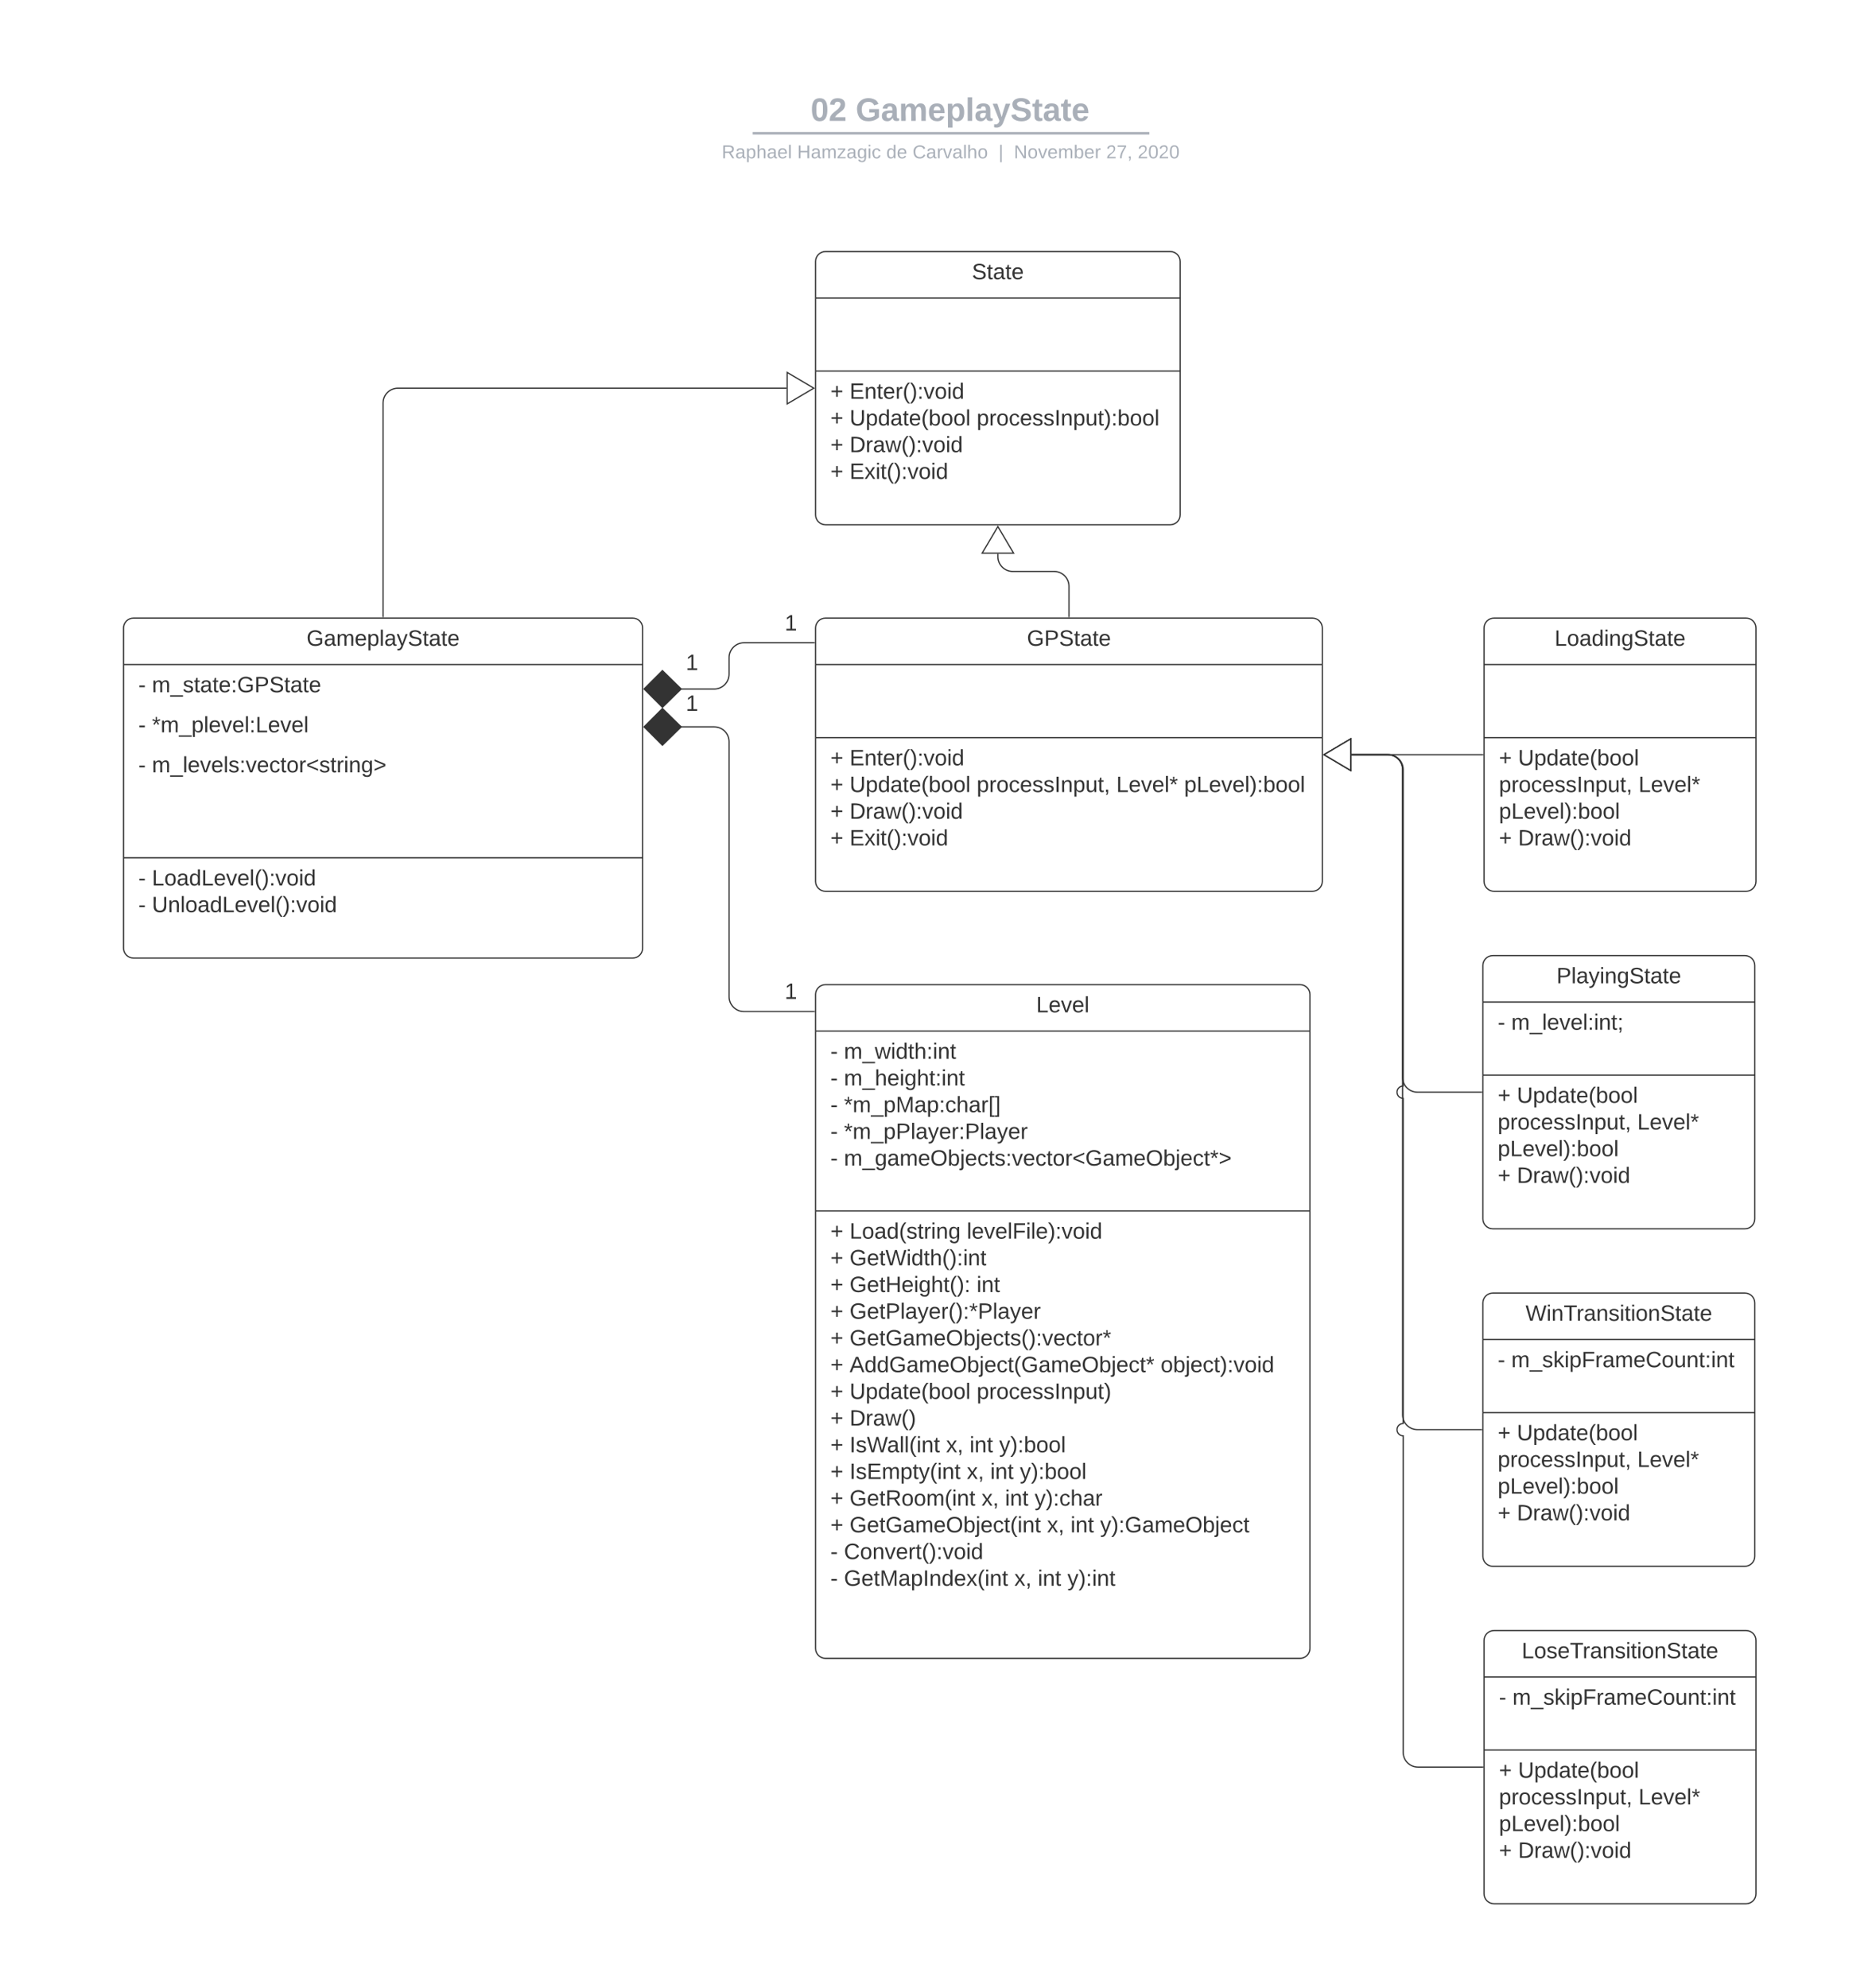 <svg xmlns="http://www.w3.org/2000/svg" xmlns:xlink="http://www.w3.org/1999/xlink" xmlns:lucid="lucid" width="1514.85" height="1608"><g transform="translate(0 0)" lucid:page-tab-id="0_0"><path d="M0 0h1514.85v1608H0z" fill="#fff"/><path d="M339 76c0-4.42 3.58-8 8-8h836.75c4.42 0 8 3.58 8 8v25.16c0 4.4-3.58 8-8 8H347c-4.42 0-8-3.6-8-8z" stroke="#000" stroke-opacity="0" stroke-width="2" fill="#fff" fill-opacity="0"/><use xlink:href="#a" transform="matrix(1,0,0,1,343,72) translate(313.018 25.783)"/><use xlink:href="#b" transform="matrix(1,0,0,1,343,72) translate(349.438 25.783)"/><path d="M610.1 107.8h318.96M610.13 107.8h-1.03M929.03 107.8h1.03" stroke="#a9afb8" stroke-width="2" fill="none"/><path d="M339 117.16c0-4.42 3.58-8 8-8h837.7c4.43 0 8 3.58 8 8V120c0 4.42-3.57 8-8 8H347c-4.42 0-8-3.58-8-8z" stroke="#000" stroke-opacity="0" stroke-width="2" fill="#fff" fill-opacity="0"/><use xlink:href="#c" transform="matrix(1,0,0,1,343,113.155) translate(241.012 14.917)"/><use xlink:href="#d" transform="matrix(1,0,0,1,343,113.155) translate(302.113 14.917)"/><use xlink:href="#e" transform="matrix(1,0,0,1,343,113.155) translate(374.218 14.917)"/><use xlink:href="#f" transform="matrix(1,0,0,1,343,113.155) translate(395.462 14.917)"/><use xlink:href="#g" transform="matrix(1,0,0,1,343,113.155) translate(465.018 14.917)"/><use xlink:href="#h" transform="matrix(1,0,0,1,343,113.155) translate(477.468 14.917)"/><use xlink:href="#i" transform="matrix(1,0,0,1,343,113.155) translate(552.122 14.917)"/><use xlink:href="#j" transform="matrix(1,0,0,1,343,113.155) translate(577.616 14.917)"/><path d="M100 508c0-4.42 3.58-8 8-8h404c4.42 0 8 3.58 8 8v259c0 4.42-3.58 8-8 8H108c-4.42 0-8-3.58-8-8z" stroke="#333" fill="#fff"/><path d="M100 537.6h420M100 693.9h420" stroke="#333" fill="none"/><use xlink:href="#k" transform="matrix(1,0,0,1,108,508) translate(140.05 14.4)"/><use xlink:href="#l" transform="matrix(1,0,0,1,112,545.6) translate(0 14.4)"/><use xlink:href="#m" transform="matrix(1,0,0,1,112,545.6) translate(10.95 14.4)"/><use xlink:href="#l" transform="matrix(1,0,0,1,112,545.6) translate(0 46.8)"/><use xlink:href="#n" transform="matrix(1,0,0,1,112,545.6) translate(10.95 46.8)"/><use xlink:href="#l" transform="matrix(1,0,0,1,112,545.6) translate(0 79.2)"/><use xlink:href="#o" transform="matrix(1,0,0,1,112,545.6) translate(10.95 79.2)"/><use xlink:href="#p" transform="matrix(1,0,0,1,112,545.6) translate(0 111.6)"/><use xlink:href="#l" transform="matrix(1,0,0,1,112,701.9) translate(0 14.4)"/><use xlink:href="#q" transform="matrix(1,0,0,1,112,701.9) translate(10.95 14.4)"/><use xlink:href="#l" transform="matrix(1,0,0,1,112,701.9) translate(0 36)"/><use xlink:href="#r" transform="matrix(1,0,0,1,112,701.9) translate(10.95 36)"/><path d="M660 211.5c0-4.42 3.58-8 8-8h279c4.42 0 8 3.58 8 8v205c0 4.42-3.58 8-8 8H668c-4.42 0-8-3.58-8-8z" stroke="#333" fill="#fff"/><path d="M660 241.1h295m-295 59.1h295" stroke="#333" fill="none"/><use xlink:href="#s" transform="matrix(1,0,0,1,668,211.5) translate(118.5 14.4)"/><use xlink:href="#t" transform="matrix(1,0,0,1,672,308.2) translate(0 14.4)"/><use xlink:href="#u" transform="matrix(1,0,0,1,672,308.2) translate(15.5 14.4)"/><use xlink:href="#t" transform="matrix(1,0,0,1,672,308.2) translate(0 36)"/><use xlink:href="#v" transform="matrix(1,0,0,1,672,308.2) translate(15.5 36)"/><use xlink:href="#w" transform="matrix(1,0,0,1,672,308.2) translate(118.35 36)"/><use xlink:href="#t" transform="matrix(1,0,0,1,672,308.2) translate(0 57.6)"/><use xlink:href="#x" transform="matrix(1,0,0,1,672,308.2) translate(15.5 57.6)"/><use xlink:href="#t" transform="matrix(1,0,0,1,672,308.2) translate(0 79.2)"/><use xlink:href="#y" transform="matrix(1,0,0,1,672,308.2) translate(15.5 79.2)"/><path d="M1200 781c0-4.42 3.58-8 8-8h204c4.42 0 8 3.58 8 8v205c0 4.42-3.58 8-8 8h-204c-4.42 0-8-3.58-8-8z" stroke="#333" fill="#fff"/><path d="M1200 810.6h220m-220 59.1h220" stroke="#333" fill="none"/><use xlink:href="#z" transform="matrix(1,0,0,1,1208,781) translate(51.55 14.4)"/><use xlink:href="#l" transform="matrix(1,0,0,1,1212,818.6) translate(0 14.4)"/><use xlink:href="#A" transform="matrix(1,0,0,1,1212,818.6) translate(10.95 14.4)"/><use xlink:href="#t" transform="matrix(1,0,0,1,1212,877.7) translate(0 14.4)"/><use xlink:href="#B" transform="matrix(1,0,0,1,1212,877.7) translate(15.5 14.4)"/><use xlink:href="#C" transform="matrix(1,0,0,1,1212,877.7) translate(0 36)"/><use xlink:href="#D" transform="matrix(1,0,0,1,1212,877.7) translate(112.95 36)"/><use xlink:href="#E" transform="matrix(1,0,0,1,1212,877.7) translate(0 57.6)"/><use xlink:href="#t" transform="matrix(1,0,0,1,1212,877.7) translate(0 79.2)"/><use xlink:href="#F" transform="matrix(1,0,0,1,1212,877.7) translate(15.5 79.2)"/><path d="M1200 1054c0-4.42 3.58-8 8-8h204c4.42 0 8 3.58 8 8v205c0 4.42-3.58 8-8 8h-204c-4.42 0-8-3.58-8-8z" stroke="#333" fill="#fff"/><path d="M1200 1083.6h220m-220 59.1h220" stroke="#333" fill="none"/><use xlink:href="#G" transform="matrix(1,0,0,1,1208,1054) translate(26.475 14.4)"/><use xlink:href="#l" transform="matrix(1,0,0,1,1212,1091.6) translate(0 14.4)"/><use xlink:href="#H" transform="matrix(1,0,0,1,1212,1091.6) translate(10.95 14.4)"/><use xlink:href="#t" transform="matrix(1,0,0,1,1212,1150.7) translate(0 14.4)"/><use xlink:href="#B" transform="matrix(1,0,0,1,1212,1150.7) translate(15.5 14.4)"/><use xlink:href="#C" transform="matrix(1,0,0,1,1212,1150.7) translate(0 36)"/><use xlink:href="#D" transform="matrix(1,0,0,1,1212,1150.7) translate(112.95 36)"/><use xlink:href="#E" transform="matrix(1,0,0,1,1212,1150.7) translate(0 57.6)"/><use xlink:href="#t" transform="matrix(1,0,0,1,1212,1150.7) translate(0 79.2)"/><use xlink:href="#F" transform="matrix(1,0,0,1,1212,1150.7) translate(15.5 79.2)"/><path d="M1200.96 1327c0-4.42 3.58-8 8-8h204c4.42 0 8 3.58 8 8v205c0 4.42-3.58 8-8 8h-204c-4.42 0-8-3.58-8-8z" stroke="#333" fill="#fff"/><path d="M1200.96 1356.6h220m-220 59.1h220" stroke="#333" fill="none"/><use xlink:href="#I" transform="matrix(1,0,0,1,1208.957,1327) translate(22.425 14.4)"/><use xlink:href="#l" transform="matrix(1,0,0,1,1212.957,1364.6) translate(0 14.4)"/><use xlink:href="#H" transform="matrix(1,0,0,1,1212.957,1364.6) translate(10.95 14.4)"/><use xlink:href="#t" transform="matrix(1,0,0,1,1212.957,1423.7) translate(0 14.4)"/><use xlink:href="#B" transform="matrix(1,0,0,1,1212.957,1423.7) translate(15.5 14.4)"/><use xlink:href="#C" transform="matrix(1,0,0,1,1212.957,1423.7) translate(0 36)"/><use xlink:href="#D" transform="matrix(1,0,0,1,1212.957,1423.7) translate(112.95 36)"/><use xlink:href="#E" transform="matrix(1,0,0,1,1212.957,1423.7) translate(0 57.6)"/><use xlink:href="#t" transform="matrix(1,0,0,1,1212.957,1423.7) translate(0 79.2)"/><use xlink:href="#F" transform="matrix(1,0,0,1,1212.957,1423.7) translate(15.5 79.2)"/><path d="M1200.96 508c0-4.42 3.58-8 8-8h204c4.42 0 8 3.58 8 8v205c0 4.42-3.58 8-8 8h-204c-4.42 0-8-3.58-8-8z" stroke="#333" fill="#fff"/><path d="M1200.96 537.6h220m-220 59.1h220" stroke="#333" fill="none"/><g><use xlink:href="#J" transform="matrix(1,0,0,1,1208.957,508) translate(49.025 14.4)"/></g><g><use xlink:href="#t" transform="matrix(1,0,0,1,1212.957,604.7) translate(0 14.4)"/><use xlink:href="#B" transform="matrix(1,0,0,1,1212.957,604.7) translate(15.5 14.4)"/><use xlink:href="#C" transform="matrix(1,0,0,1,1212.957,604.7) translate(0 36)"/><use xlink:href="#D" transform="matrix(1,0,0,1,1212.957,604.7) translate(112.95 36)"/><use xlink:href="#E" transform="matrix(1,0,0,1,1212.957,604.7) translate(0 57.6)"/><use xlink:href="#t" transform="matrix(1,0,0,1,1212.957,604.7) translate(0 79.2)"/><use xlink:href="#F" transform="matrix(1,0,0,1,1212.957,604.7) translate(15.5 79.2)"/></g><path d="M540 515c0-4.42 3.58-8 8-8h24c4.42 0 8 3.58 8 8v44c0 4.42-3.58 8-8 8h-24c-4.42 0-8-3.58-8-8z" stroke="#000" stroke-opacity="0" fill="#fff" fill-opacity="0"/><g><use xlink:href="#K" transform="matrix(1,0,0,1,545,512) translate(10 30.025)"/></g><path d="M540 548c0-4.42 3.58-8 8-8h24c4.42 0 8 3.58 8 8v44c0 4.42-3.58 8-8 8h-24c-4.42 0-8-3.58-8-8z" stroke="#000" stroke-opacity="0" fill="#fff" fill-opacity="0"/><g><use xlink:href="#K" transform="matrix(1,0,0,1,545,545) translate(10 30.025)"/></g><path d="M620 483c0-4.42 3.58-8 8-8h24c4.42 0 8 3.58 8 8v44c0 4.42-3.58 8-8 8h-24c-4.42 0-8-3.58-8-8z" stroke="#000" stroke-opacity="0" fill="#fff" fill-opacity="0"/><g><use xlink:href="#K" transform="matrix(1,0,0,1,625,480) translate(10 30.025)"/></g><path d="M660 508c0-4.42 3.58-8 8-8h394c4.42 0 8 3.58 8 8v205c0 4.42-3.58 8-8 8H668c-4.42 0-8-3.58-8-8z" stroke="#333" fill="#fff"/><path d="M660 537.6h410m-410 59.1h410" stroke="#333" fill="none"/><g><use xlink:href="#L" transform="matrix(1,0,0,1,668,508) translate(163 14.4)"/></g><g><use xlink:href="#t" transform="matrix(1,0,0,1,672,604.7) translate(0 14.4)"/><use xlink:href="#u" transform="matrix(1,0,0,1,672,604.7) translate(15.5 14.4)"/><use xlink:href="#t" transform="matrix(1,0,0,1,672,604.7) translate(0 36)"/><use xlink:href="#v" transform="matrix(1,0,0,1,672,604.7) translate(15.5 36)"/><use xlink:href="#C" transform="matrix(1,0,0,1,672,604.7) translate(118.35 36)"/><use xlink:href="#M" transform="matrix(1,0,0,1,672,604.7) translate(231.3 36)"/><use xlink:href="#E" transform="matrix(1,0,0,1,672,604.7) translate(286.25 36)"/><use xlink:href="#t" transform="matrix(1,0,0,1,672,604.7) translate(0 57.6)"/><use xlink:href="#x" transform="matrix(1,0,0,1,672,604.7) translate(15.5 57.6)"/><use xlink:href="#t" transform="matrix(1,0,0,1,672,604.7) translate(0 79.2)"/><use xlink:href="#y" transform="matrix(1,0,0,1,672,604.7) translate(15.5 79.2)"/></g><path d="M1199.96 610.5H1093.5" stroke="#333" fill="none"/><path d="M1200.46 611h-.52v-1h.52z" fill="#333"/><path d="M1071.48 610.5l21.52-12.73v25.46z" stroke="#333" fill="#fff"/><path d="M1199 883.5h-52c-6.63 0-12-5.37-12-12v-249c0-6.63-5.37-12-12-12h-29.5" stroke="#333" fill="none"/><path d="M1199.5 884h-.5v-1h.5z" fill="#333"/><path d="M1071.48 610.5l21.52-12.73v25.46z" stroke="#333" fill="#fff"/><path d="M1199 1156.5h-52c-6.63 0-12-5.37-12-12v-522c0-6.63-5.37-12-12-12h-29.5" stroke="#333" fill="none"/><path d="M1199.5 1157h-.5v-1h.5z" fill="#333"/><path d="M1071.48 610.5l21.52-12.73v25.46z" stroke="#333" fill="#fff"/><path d="M1199.96 1429.5h-52.48c-6.63 0-12-5.37-12-12v-256c-2.76 0-5-2.24-5-5s2.24-5 5-5v-263c-2.76 0-5-2.24-5-5s2.24-5 5-5v-256c0-6.63-5.37-12-12-12h-29.98" stroke="#333" fill="none"/><path d="M1200.46 1430h-.52v-1h.52z" fill="#333"/><path d="M1071.48 610.5l21.52-12.73v25.46z" stroke="#333" fill="#fff"/><path d="M865 499v-24.75c0-6.63-5.37-12-12-12h-33.5c-6.63 0-12-5.37-12-12V448" stroke="#333" fill="none"/><path d="M865.5 499.5h-1v-.5h1z" fill="#333"/><path d="M807.5 425.98l12.73 21.52h-25.46z" stroke="#333" fill="#fff"/><path d="M310 499V326c0-6.63 5.37-12 12-12h314.5" stroke="#333" fill="none"/><path d="M310.5 499.5h-1v-.5h1z" fill="#333"/><path d="M658.52 314L637 326.73v-25.46z" stroke="#333" fill="#fff"/><path d="M659 520h-57c-6.63 0-12 5.37-12 12v13.33c0 6.63-5.37 12-12 12h-27.13" stroke="#333" fill="none"/><path d="M659.5 520.5h-.5v-1h.5z" fill="#333"/><path d="M521.2 557.33l14.86-14.85 15.15 14.85-15.14 14.85z" stroke="#333" fill="#333"/><path d="M659 818.26h-57c-6.63 0-12-5.38-12-12V600c0-6.63-5.37-12-12-12h-27.13" stroke="#333" fill="none"/><path d="M659.5 818.76h-.5v-1h.5z" fill="#333"/><path d="M521.2 588l14.86-14.85L551.2 588l-15.14 14.85z" stroke="#333" fill="#333"/><path d="M620 781c0-4.42 3.58-8 8-8h24c4.42 0 8 3.58 8 8v44c0 4.42-3.58 8-8 8h-24c-4.42 0-8-3.58-8-8z" stroke="#000" stroke-opacity="0" fill="#fff" fill-opacity="0"/><g><use xlink:href="#K" transform="matrix(1,0,0,1,625,778) translate(10 30.025)"/></g><path d="M660 804.5c0-4.42 3.58-8 8-8h384c4.42 0 8 3.58 8 8v529c0 4.42-3.58 8-8 8H668c-4.42 0-8-3.58-8-8z" stroke="#333" fill="#fff"/><path d="M660 834.1h400M660 979.6h400" stroke="#333" fill="none"/><g><use xlink:href="#N" transform="matrix(1,0,0,1,668,804.5) translate(170.525 14.4)"/></g><g><use xlink:href="#l" transform="matrix(1,0,0,1,672,842.1) translate(0 14.4)"/><use xlink:href="#O" transform="matrix(1,0,0,1,672,842.1) translate(10.95 14.4)"/><use xlink:href="#l" transform="matrix(1,0,0,1,672,842.1) translate(0 36)"/><use xlink:href="#P" transform="matrix(1,0,0,1,672,842.1) translate(10.95 36)"/><use xlink:href="#l" transform="matrix(1,0,0,1,672,842.1) translate(0 57.6)"/><use xlink:href="#Q" transform="matrix(1,0,0,1,672,842.1) translate(10.95 57.6)"/><use xlink:href="#l" transform="matrix(1,0,0,1,672,842.1) translate(0 79.2)"/><use xlink:href="#R" transform="matrix(1,0,0,1,672,842.1) translate(10.95 79.2)"/><use xlink:href="#l" transform="matrix(1,0,0,1,672,842.1) translate(0 100.8)"/><use xlink:href="#S" transform="matrix(1,0,0,1,672,842.1) translate(10.95 100.8)"/></g><g><use xlink:href="#t" transform="matrix(1,0,0,1,672,987.6) translate(0 14.4)"/><use xlink:href="#T" transform="matrix(1,0,0,1,672,987.6) translate(15.5 14.4)"/><use xlink:href="#U" transform="matrix(1,0,0,1,672,987.6) translate(110.35 14.4)"/><use xlink:href="#t" transform="matrix(1,0,0,1,672,987.6) translate(0 36)"/><use xlink:href="#V" transform="matrix(1,0,0,1,672,987.6) translate(15.5 36)"/><use xlink:href="#t" transform="matrix(1,0,0,1,672,987.6) translate(0 57.6)"/><use xlink:href="#W" transform="matrix(1,0,0,1,672,987.6) translate(15.5 57.6)"/><use xlink:href="#X" transform="matrix(1,0,0,1,672,987.6) translate(118.3 57.6)"/><use xlink:href="#t" transform="matrix(1,0,0,1,672,987.6) translate(0 79.2)"/><use xlink:href="#Y" transform="matrix(1,0,0,1,672,987.6) translate(15.5 79.2)"/><use xlink:href="#t" transform="matrix(1,0,0,1,672,987.6) translate(0 100.8)"/><use xlink:href="#Z" transform="matrix(1,0,0,1,672,987.6) translate(15.5 100.8)"/><use xlink:href="#t" transform="matrix(1,0,0,1,672,987.6) translate(0 122.4)"/><use xlink:href="#aa" transform="matrix(1,0,0,1,672,987.6) translate(15.5 122.4)"/><use xlink:href="#ab" transform="matrix(1,0,0,1,672,987.6) translate(267.25 122.4)"/><use xlink:href="#t" transform="matrix(1,0,0,1,672,987.6) translate(0 144)"/><use xlink:href="#v" transform="matrix(1,0,0,1,672,987.6) translate(15.5 144)"/><use xlink:href="#ac" transform="matrix(1,0,0,1,672,987.6) translate(118.35 144)"/><use xlink:href="#t" transform="matrix(1,0,0,1,672,987.6) translate(0 165.6)"/><use xlink:href="#ad" transform="matrix(1,0,0,1,672,987.6) translate(15.5 165.6)"/><use xlink:href="#t" transform="matrix(1,0,0,1,672,987.6) translate(0 187.2)"/><use xlink:href="#ae" transform="matrix(1,0,0,1,672,987.6) translate(15.5 187.2)"/><use xlink:href="#af" transform="matrix(1,0,0,1,672,987.6) translate(93.6 187.2)"/><use xlink:href="#ag" transform="matrix(1,0,0,1,672,987.6) translate(112.6 187.2)"/><use xlink:href="#ah" transform="matrix(1,0,0,1,672,987.6) translate(136.55 187.2)"/><use xlink:href="#t" transform="matrix(1,0,0,1,672,987.6) translate(0 208.8)"/><use xlink:href="#ai" transform="matrix(1,0,0,1,672,987.6) translate(15.5 208.8)"/><use xlink:href="#af" transform="matrix(1,0,0,1,672,987.6) translate(110.35 208.8)"/><use xlink:href="#ag" transform="matrix(1,0,0,1,672,987.6) translate(129.35 208.8)"/><use xlink:href="#ah" transform="matrix(1,0,0,1,672,987.6) translate(153.3 208.8)"/><use xlink:href="#t" transform="matrix(1,0,0,1,672,987.6) translate(0 230.4)"/><use xlink:href="#aj" transform="matrix(1,0,0,1,672,987.6) translate(15.5 230.4)"/><use xlink:href="#af" transform="matrix(1,0,0,1,672,987.6) translate(122.3 230.4)"/><use xlink:href="#ag" transform="matrix(1,0,0,1,672,987.6) translate(141.3 230.4)"/><use xlink:href="#ak" transform="matrix(1,0,0,1,672,987.6) translate(165.25 230.4)"/><use xlink:href="#t" transform="matrix(1,0,0,1,672,987.6) translate(0 252)"/><use xlink:href="#al" transform="matrix(1,0,0,1,672,987.6) translate(15.5 252)"/><use xlink:href="#af" transform="matrix(1,0,0,1,672,987.6) translate(175.3 252)"/><use xlink:href="#ag" transform="matrix(1,0,0,1,672,987.6) translate(194.3 252)"/><use xlink:href="#am" transform="matrix(1,0,0,1,672,987.6) translate(218.25 252)"/><use xlink:href="#l" transform="matrix(1,0,0,1,672,987.6) translate(0 273.6)"/><use xlink:href="#an" transform="matrix(1,0,0,1,672,987.6) translate(10.95 273.6)"/><use xlink:href="#l" transform="matrix(1,0,0,1,672,987.6) translate(0 295.2)"/><use xlink:href="#ao" transform="matrix(1,0,0,1,672,987.6) translate(10.95 295.2)"/><use xlink:href="#af" transform="matrix(1,0,0,1,672,987.6) translate(148.8 295.2)"/><use xlink:href="#ag" transform="matrix(1,0,0,1,672,987.6) translate(167.8 295.2)"/><use xlink:href="#ap" transform="matrix(1,0,0,1,672,987.6) translate(191.75 295.2)"/><use xlink:href="#p" transform="matrix(1,0,0,1,672,987.6) translate(0 316.8)"/></g><defs><path fill="#a9afb8" d="M101-251c68 0 84 54 84 127C185-50 166 4 99 4S15-52 14-124c-1-75 17-127 87-127zm-1 216c37-5 36-46 36-89s4-89-36-89c-39 0-36 45-36 89 0 43-3 85 36 89" id="aq"/><path fill="#a9afb8" d="M182-182c0 78-84 86-111 141h115V0H12c-6-101 99-100 120-180 1-22-12-31-33-32-23 0-32 14-35 34l-49-3c5-45 32-70 84-70 51 0 83 22 83 69" id="ar"/><g id="a"><use transform="matrix(0.073,0,0,0.073,0,0)" xlink:href="#aq"/><use transform="matrix(0.073,0,0,0.073,14.568,0)" xlink:href="#ar"/></g><path fill="#a9afb8" d="M67-125c0 54 23 88 75 88 28 0 53-7 68-21v-34h-60v-39h108v91C232-14 192 4 140 4 58 4 20-42 15-125 8-236 126-280 215-234c19 10 29 26 37 47l-47 15c-11-23-29-39-63-39-53 1-75 33-75 86" id="as"/><path fill="#a9afb8" d="M133-34C117-15 103 5 69 4 32 3 11-16 11-54c-1-60 55-63 116-61 1-26-3-47-28-47-18 1-26 9-28 27l-52-2c7-38 36-58 82-57s74 22 75 68l1 82c-1 14 12 18 25 15v27c-30 8-71 5-69-32zm-48 3c29 0 43-24 42-57-32 0-66-3-65 30 0 17 8 27 23 27" id="at"/><path fill="#a9afb8" d="M220-157c-53 9-28 100-34 157h-49v-107c1-27-5-49-29-50C55-147 81-57 75 0H25l-1-190h47c2 12-1 28 3 38 10-53 101-56 108 0 13-22 24-43 59-42 82 1 51 116 57 194h-49v-107c-1-25-5-48-29-50" id="au"/><path fill="#a9afb8" d="M185-48c-13 30-37 53-82 52C43 2 14-33 14-96s30-98 90-98c62 0 83 45 84 108H66c0 31 8 55 39 56 18 0 30-7 34-22zm-45-69c5-46-57-63-70-21-2 6-4 13-4 21h74" id="av"/><path fill="#a9afb8" d="M135-194c53 0 70 44 70 98 0 56-19 98-73 100-31 1-45-17-59-34 3 33 2 69 2 105H25l-1-265h48c2 10 0 23 3 31 11-24 29-35 60-35zM114-30c33 0 39-31 40-66 0-38-9-64-40-64-56 0-55 130 0 130" id="aw"/><path fill="#a9afb8" d="M25 0v-261h50V0H25" id="ax"/><path fill="#a9afb8" d="M123 10C108 53 80 86 19 72V37c35 8 53-11 59-39L3-190h52l48 148c12-52 28-100 44-148h51" id="ay"/><path fill="#a9afb8" d="M169-182c-1-43-94-46-97-3 18 66 151 10 154 114 3 95-165 93-204 36-6-8-10-19-12-30l50-8c3 46 112 56 116 5-17-69-150-10-154-114-4-87 153-88 188-35 5 8 8 18 10 28" id="az"/><path fill="#a9afb8" d="M115-3C79 11 28 4 28-45v-112H4v-33h27l15-45h31v45h36v33H77v99c-1 23 16 31 38 25v30" id="aA"/><g id="b"><use transform="matrix(0.073,0,0,0.073,0,0)" xlink:href="#as"/><use transform="matrix(0.073,0,0,0.073,20.395,0)" xlink:href="#at"/><use transform="matrix(0.073,0,0,0.073,34.963,0)" xlink:href="#au"/><use transform="matrix(0.073,0,0,0.073,58.272,0)" xlink:href="#av"/><use transform="matrix(0.073,0,0,0.073,72.84,0)" xlink:href="#aw"/><use transform="matrix(0.073,0,0,0.073,88.791,0)" xlink:href="#ax"/><use transform="matrix(0.073,0,0,0.073,96.075,0)" xlink:href="#at"/><use transform="matrix(0.073,0,0,0.073,110.643,0)" xlink:href="#ay"/><use transform="matrix(0.073,0,0,0.073,125.211,0)" xlink:href="#az"/><use transform="matrix(0.073,0,0,0.073,142.693,0)" xlink:href="#aA"/><use transform="matrix(0.073,0,0,0.073,151.36,0)" xlink:href="#at"/><use transform="matrix(0.073,0,0,0.073,165.928,0)" xlink:href="#aA"/><use transform="matrix(0.073,0,0,0.073,174.596,0)" xlink:href="#av"/></g><path fill="#a9afb8" d="M233-177c-1 41-23 64-60 70L243 0h-38l-65-103H63V0H30v-248c88 3 205-21 203 71zM63-129c60-2 137 13 137-47 0-61-80-42-137-45v92" id="aB"/><path fill="#a9afb8" d="M141-36C126-15 110 5 73 4 37 3 15-17 15-53c-1-64 63-63 125-63 3-35-9-54-41-54-24 1-41 7-42 31l-33-3c5-37 33-52 76-52 45 0 72 20 72 64v82c-1 20 7 32 28 27v20c-31 9-61-2-59-35zM48-53c0 20 12 33 32 33 41-3 63-29 60-74-43 2-92-5-92 41" id="aC"/><path fill="#a9afb8" d="M115-194c55 1 70 41 70 98S169 2 115 4C84 4 66-9 55-30l1 105H24l-1-265h31l2 30c10-21 28-34 59-34zm-8 174c40 0 45-34 45-75s-6-73-45-74c-42 0-51 32-51 76 0 43 10 73 51 73" id="aD"/><path fill="#a9afb8" d="M106-169C34-169 62-67 57 0H25v-261h32l-1 103c12-21 28-36 61-36 89 0 53 116 60 194h-32v-121c2-32-8-49-39-48" id="aE"/><path fill="#a9afb8" d="M100-194c63 0 86 42 84 106H49c0 40 14 67 53 68 26 1 43-12 49-29l28 8c-11 28-37 45-77 45C44 4 14-33 15-96c1-61 26-98 85-98zm52 81c6-60-76-77-97-28-3 7-6 17-6 28h103" id="aF"/><path fill="#a9afb8" d="M24 0v-261h32V0H24" id="aG"/><g id="c"><use transform="matrix(0.042,0,0,0.042,0,0)" xlink:href="#aB"/><use transform="matrix(0.042,0,0,0.042,11.005,0)" xlink:href="#aC"/><use transform="matrix(0.042,0,0,0.042,19.503,0)" xlink:href="#aD"/><use transform="matrix(0.042,0,0,0.042,28.001,0)" xlink:href="#aE"/><use transform="matrix(0.042,0,0,0.042,36.499,0)" xlink:href="#aC"/><use transform="matrix(0.042,0,0,0.042,44.997,0)" xlink:href="#aF"/><use transform="matrix(0.042,0,0,0.042,53.495,0)" xlink:href="#aG"/></g><path fill="#a9afb8" d="M197 0v-115H63V0H30v-248h33v105h134v-105h34V0h-34" id="aH"/><path fill="#a9afb8" d="M210-169c-67 3-38 105-44 169h-31v-121c0-29-5-50-35-48C34-165 62-65 56 0H25l-1-190h30c1 10-1 24 2 32 10-44 99-50 107 0 11-21 27-35 58-36 85-2 47 119 55 194h-31v-121c0-29-5-49-35-48" id="aI"/><path fill="#a9afb8" d="M9 0v-24l116-142H16v-24h144v24L44-24h123V0H9" id="aJ"/><path fill="#a9afb8" d="M177-190C167-65 218 103 67 71c-23-6-38-20-44-43l32-5c15 47 100 32 89-28v-30C133-14 115 1 83 1 29 1 15-40 15-95c0-56 16-97 71-98 29-1 48 16 59 35 1-10 0-23 2-32h30zM94-22c36 0 50-32 50-73 0-42-14-75-50-75-39 0-46 34-46 75s6 73 46 73" id="aK"/><path fill="#a9afb8" d="M24-231v-30h32v30H24zM24 0v-190h32V0H24" id="aL"/><path fill="#a9afb8" d="M96-169c-40 0-48 33-48 73s9 75 48 75c24 0 41-14 43-38l32 2c-6 37-31 61-74 61-59 0-76-41-82-99-10-93 101-131 147-64 4 7 5 14 7 22l-32 3c-4-21-16-35-41-35" id="aM"/><g id="d"><use transform="matrix(0.042,0,0,0.042,0,0)" xlink:href="#aH"/><use transform="matrix(0.042,0,0,0.042,11.005,0)" xlink:href="#aC"/><use transform="matrix(0.042,0,0,0.042,19.503,0)" xlink:href="#aI"/><use transform="matrix(0.042,0,0,0.042,32.207,0)" xlink:href="#aJ"/><use transform="matrix(0.042,0,0,0.042,39.855,0)" xlink:href="#aC"/><use transform="matrix(0.042,0,0,0.042,48.353,0)" xlink:href="#aK"/><use transform="matrix(0.042,0,0,0.042,56.851,0)" xlink:href="#aL"/><use transform="matrix(0.042,0,0,0.042,60.208,0)" xlink:href="#aM"/></g><path fill="#a9afb8" d="M85-194c31 0 48 13 60 33l-1-100h32l1 261h-30c-2-10 0-23-3-31C134-8 116 4 85 4 32 4 16-35 15-94c0-66 23-100 70-100zm9 24c-40 0-46 34-46 75 0 40 6 74 45 74 42 0 51-32 51-76 0-42-9-74-50-73" id="aN"/><g id="e"><use transform="matrix(0.042,0,0,0.042,0,0)" xlink:href="#aN"/><use transform="matrix(0.042,0,0,0.042,8.498,0)" xlink:href="#aF"/></g><path fill="#a9afb8" d="M212-179c-10-28-35-45-73-45-59 0-87 40-87 99 0 60 29 101 89 101 43 0 62-24 78-52l27 14C228-24 195 4 139 4 59 4 22-46 18-125c-6-104 99-153 187-111 19 9 31 26 39 46" id="aO"/><path fill="#a9afb8" d="M114-163C36-179 61-72 57 0H25l-1-190h30c1 12-1 29 2 39 6-27 23-49 58-41v29" id="aP"/><path fill="#a9afb8" d="M108 0H70L1-190h34L89-25l56-165h34" id="aQ"/><path fill="#a9afb8" d="M100-194c62-1 85 37 85 99 1 63-27 99-86 99S16-35 15-95c0-66 28-99 85-99zM99-20c44 1 53-31 53-75 0-43-8-75-51-75s-53 32-53 75 10 74 51 75" id="aR"/><g id="f"><use transform="matrix(0.042,0,0,0.042,0,0)" xlink:href="#aO"/><use transform="matrix(0.042,0,0,0.042,11.005,0)" xlink:href="#aC"/><use transform="matrix(0.042,0,0,0.042,19.503,0)" xlink:href="#aP"/><use transform="matrix(0.042,0,0,0.042,24.559,0)" xlink:href="#aQ"/><use transform="matrix(0.042,0,0,0.042,32.207,0)" xlink:href="#aC"/><use transform="matrix(0.042,0,0,0.042,40.705,0)" xlink:href="#aG"/><use transform="matrix(0.042,0,0,0.042,44.062,0)" xlink:href="#aE"/><use transform="matrix(0.042,0,0,0.042,52.56,0)" xlink:href="#aR"/></g><path fill="#a9afb8" d="M32 76v-337h29V76H32" id="aS"/><use transform="matrix(0.042,0,0,0.042,0,0)" xlink:href="#aS" id="g"/><path fill="#a9afb8" d="M190 0L58-211 59 0H30v-248h39L202-35l-2-213h31V0h-41" id="aT"/><path fill="#a9afb8" d="M115-194c53 0 69 39 70 98 0 66-23 100-70 100C84 3 66-7 56-30L54 0H23l1-261h32v101c10-23 28-34 59-34zm-8 174c40 0 45-34 45-75 0-40-5-75-45-74-42 0-51 32-51 76 0 43 10 73 51 73" id="aU"/><g id="h"><use transform="matrix(0.042,0,0,0.042,0,0)" xlink:href="#aT"/><use transform="matrix(0.042,0,0,0.042,11.005,0)" xlink:href="#aR"/><use transform="matrix(0.042,0,0,0.042,19.503,0)" xlink:href="#aQ"/><use transform="matrix(0.042,0,0,0.042,27.151,0)" xlink:href="#aF"/><use transform="matrix(0.042,0,0,0.042,35.649,0)" xlink:href="#aI"/><use transform="matrix(0.042,0,0,0.042,48.353,0)" xlink:href="#aU"/><use transform="matrix(0.042,0,0,0.042,56.851,0)" xlink:href="#aF"/><use transform="matrix(0.042,0,0,0.042,65.349,0)" xlink:href="#aP"/></g><path fill="#a9afb8" d="M101-251c82-7 93 87 43 132L82-64C71-53 59-42 53-27h129V0H18c2-99 128-94 128-182 0-28-16-43-45-43s-46 15-49 41l-32-3c6-41 34-60 81-64" id="aV"/><path fill="#a9afb8" d="M64 0c3-98 48-159 88-221H18v-27h164v26C143-157 98-101 97 0H64" id="aW"/><path fill="#a9afb8" d="M68-38c1 34 0 65-14 84H32c9-13 17-26 17-46H33v-38h35" id="aX"/><g id="i"><use transform="matrix(0.042,0,0,0.042,0,0)" xlink:href="#aV"/><use transform="matrix(0.042,0,0,0.042,8.498,0)" xlink:href="#aW"/><use transform="matrix(0.042,0,0,0.042,16.996,0)" xlink:href="#aX"/></g><path fill="#a9afb8" d="M101-251c68 0 85 55 85 127S166 4 100 4C33 4 14-52 14-124c0-73 17-127 87-127zm-1 229c47 0 54-49 54-102s-4-102-53-102c-51 0-55 48-55 102 0 53 5 102 54 102" id="aY"/><g id="j"><use transform="matrix(0.042,0,0,0.042,0,0)" xlink:href="#aV"/><use transform="matrix(0.042,0,0,0.042,8.498,0)" xlink:href="#aY"/><use transform="matrix(0.042,0,0,0.042,16.996,0)" xlink:href="#aV"/><use transform="matrix(0.042,0,0,0.042,25.494,0)" xlink:href="#aY"/></g><path fill="#333" d="M143 4C61 4 22-44 18-125c-5-107 100-154 193-111 17 8 29 25 37 43l-32 9c-13-25-37-40-76-40-61 0-88 39-88 99 0 61 29 100 91 101 35 0 62-11 79-27v-45h-74v-28h105v86C228-13 192 4 143 4" id="aZ"/><path fill="#333" d="M141-36C126-15 110 5 73 4 37 3 15-17 15-53c-1-64 63-63 125-63 3-35-9-54-41-54-24 1-41 7-42 31l-33-3c5-37 33-52 76-52 45 0 72 20 72 64v82c-1 20 7 32 28 27v20c-31 9-61-2-59-35zM48-53c0 20 12 33 32 33 41-3 63-29 60-74-43 2-92-5-92 41" id="ba"/><path fill="#333" d="M210-169c-67 3-38 105-44 169h-31v-121c0-29-5-50-35-48C34-165 62-65 56 0H25l-1-190h30c1 10-1 24 2 32 10-44 99-50 107 0 11-21 27-35 58-36 85-2 47 119 55 194h-31v-121c0-29-5-49-35-48" id="bb"/><path fill="#333" d="M100-194c63 0 86 42 84 106H49c0 40 14 67 53 68 26 1 43-12 49-29l28 8c-11 28-37 45-77 45C44 4 14-33 15-96c1-61 26-98 85-98zm52 81c6-60-76-77-97-28-3 7-6 17-6 28h103" id="bc"/><path fill="#333" d="M115-194c55 1 70 41 70 98S169 2 115 4C84 4 66-9 55-30l1 105H24l-1-265h31l2 30c10-21 28-34 59-34zm-8 174c40 0 45-34 45-75s-6-73-45-74c-42 0-51 32-51 76 0 43 10 73 51 73" id="bd"/><path fill="#333" d="M24 0v-261h32V0H24" id="be"/><path fill="#333" d="M179-190L93 31C79 59 56 82 12 73V49c39 6 53-20 64-50L1-190h34L92-34l54-156h33" id="bf"/><path fill="#333" d="M185-189c-5-48-123-54-124 2 14 75 158 14 163 119 3 78-121 87-175 55-17-10-28-26-33-46l33-7c5 56 141 63 141-1 0-78-155-14-162-118-5-82 145-84 179-34 5 7 8 16 11 25" id="bg"/><path fill="#333" d="M59-47c-2 24 18 29 38 22v24C64 9 27 4 27-40v-127H5v-23h24l9-43h21v43h35v23H59v120" id="bh"/><g id="k"><use transform="matrix(0.05,0,0,0.05,0,0)" xlink:href="#aZ"/><use transform="matrix(0.05,0,0,0.05,14,0)" xlink:href="#ba"/><use transform="matrix(0.05,0,0,0.05,24,0)" xlink:href="#bb"/><use transform="matrix(0.05,0,0,0.05,38.95,0)" xlink:href="#bc"/><use transform="matrix(0.05,0,0,0.05,48.95,0)" xlink:href="#bd"/><use transform="matrix(0.05,0,0,0.05,58.95,0)" xlink:href="#be"/><use transform="matrix(0.05,0,0,0.05,62.9,0)" xlink:href="#ba"/><use transform="matrix(0.05,0,0,0.05,72.9,0)" xlink:href="#bf"/><use transform="matrix(0.05,0,0,0.05,81.9,0)" xlink:href="#bg"/><use transform="matrix(0.05,0,0,0.05,93.9,0)" xlink:href="#bh"/><use transform="matrix(0.05,0,0,0.05,98.9,0)" xlink:href="#ba"/><use transform="matrix(0.05,0,0,0.05,108.9,0)" xlink:href="#bh"/><use transform="matrix(0.05,0,0,0.05,113.9,0)" xlink:href="#bc"/></g><path fill="#333" d="M16-82v-28h88v28H16" id="bi"/><use transform="matrix(0.05,0,0,0.05,0,0)" xlink:href="#bi" id="l"/><path fill="#333" d="M-5 72V49h209v23H-5" id="bj"/><path fill="#333" d="M135-143c-3-34-86-38-87 0 15 53 115 12 119 90S17 21 10-45l28-5c4 36 97 45 98 0-10-56-113-15-118-90-4-57 82-63 122-42 12 7 21 19 24 35" id="bk"/><path fill="#333" d="M33-154v-36h34v36H33zM33 0v-36h34V0H33" id="bl"/><path fill="#333" d="M30-248c87 1 191-15 191 75 0 78-77 80-158 76V0H30v-248zm33 125c57 0 124 11 124-50 0-59-68-47-124-48v98" id="bm"/><g id="m"><use transform="matrix(0.05,0,0,0.05,0,0)" xlink:href="#bb"/><use transform="matrix(0.05,0,0,0.05,14.95,0)" xlink:href="#bj"/><use transform="matrix(0.05,0,0,0.05,24.95,0)" xlink:href="#bk"/><use transform="matrix(0.05,0,0,0.05,33.95,0)" xlink:href="#bh"/><use transform="matrix(0.05,0,0,0.05,38.95,0)" xlink:href="#ba"/><use transform="matrix(0.05,0,0,0.05,48.95,0)" xlink:href="#bh"/><use transform="matrix(0.05,0,0,0.05,53.95,0)" xlink:href="#bc"/><use transform="matrix(0.05,0,0,0.05,63.95,0)" xlink:href="#bl"/><use transform="matrix(0.05,0,0,0.05,68.95,0)" xlink:href="#aZ"/><use transform="matrix(0.05,0,0,0.05,82.95,0)" xlink:href="#bm"/><use transform="matrix(0.05,0,0,0.05,94.95,0)" xlink:href="#bg"/><use transform="matrix(0.05,0,0,0.05,106.95,0)" xlink:href="#bh"/><use transform="matrix(0.05,0,0,0.05,111.95,0)" xlink:href="#ba"/><use transform="matrix(0.05,0,0,0.05,121.95,0)" xlink:href="#bh"/><use transform="matrix(0.05,0,0,0.05,126.95,0)" xlink:href="#bc"/></g><path fill="#333" d="M80-196l47-18 7 23-49 13 32 44-20 13-27-46-27 45-21-12 33-44-49-13 8-23 47 19-2-53h23" id="bn"/><path fill="#333" d="M108 0H70L1-190h34L89-25l56-165h34" id="bo"/><path fill="#333" d="M30 0v-248h33v221h125V0H30" id="bp"/><g id="n"><use transform="matrix(0.05,0,0,0.05,0,0)" xlink:href="#bn"/><use transform="matrix(0.05,0,0,0.05,7,0)" xlink:href="#bb"/><use transform="matrix(0.05,0,0,0.05,21.95,0)" xlink:href="#bj"/><use transform="matrix(0.05,0,0,0.05,31.95,0)" xlink:href="#bd"/><use transform="matrix(0.05,0,0,0.05,41.95,0)" xlink:href="#be"/><use transform="matrix(0.05,0,0,0.05,45.9,0)" xlink:href="#bc"/><use transform="matrix(0.05,0,0,0.05,55.9,0)" xlink:href="#bo"/><use transform="matrix(0.05,0,0,0.05,64.9,0)" xlink:href="#bc"/><use transform="matrix(0.05,0,0,0.05,74.9,0)" xlink:href="#be"/><use transform="matrix(0.05,0,0,0.05,78.85,0)" xlink:href="#bl"/><use transform="matrix(0.05,0,0,0.05,83.85,0)" xlink:href="#bp"/><use transform="matrix(0.05,0,0,0.05,93.85,0)" xlink:href="#bc"/><use transform="matrix(0.05,0,0,0.05,103.85,0)" xlink:href="#bo"/><use transform="matrix(0.05,0,0,0.05,112.85,0)" xlink:href="#bc"/><use transform="matrix(0.05,0,0,0.05,122.85,0)" xlink:href="#be"/></g><path fill="#333" d="M96-169c-40 0-48 33-48 73s9 75 48 75c24 0 41-14 43-38l32 2c-6 37-31 61-74 61-59 0-76-41-82-99-10-93 101-131 147-64 4 7 5 14 7 22l-32 3c-4-21-16-35-41-35" id="bq"/><path fill="#333" d="M100-194c62-1 85 37 85 99 1 63-27 99-86 99S16-35 15-95c0-66 28-99 85-99zM99-20c44 1 53-31 53-75 0-43-8-75-51-75s-53 32-53 75 10 74 51 75" id="br"/><path fill="#333" d="M114-163C36-179 61-72 57 0H25l-1-190h30c1 12-1 29 2 39 6-27 23-49 58-41v29" id="bs"/><path fill="#333" d="M18-100v-36l175-74v27L42-118l151 64v27" id="bt"/><path fill="#333" d="M24-231v-30h32v30H24zM24 0v-190h32V0H24" id="bu"/><path fill="#333" d="M117-194c89-4 53 116 60 194h-32v-121c0-31-8-49-39-48C34-167 62-67 57 0H25l-1-190h30c1 10-1 24 2 32 11-22 29-35 61-36" id="bv"/><path fill="#333" d="M177-190C167-65 218 103 67 71c-23-6-38-20-44-43l32-5c15 47 100 32 89-28v-30C133-14 115 1 83 1 29 1 15-40 15-95c0-56 16-97 71-98 29-1 48 16 59 35 1-10 0-23 2-32h30zM94-22c36 0 50-32 50-73 0-42-14-75-50-75-39 0-46 34-46 75s6 73 46 73" id="bw"/><path fill="#333" d="M18-27v-27l151-64-151-65v-27l175 74v36" id="bx"/><g id="o"><use transform="matrix(0.05,0,0,0.05,0,0)" xlink:href="#bb"/><use transform="matrix(0.05,0,0,0.05,14.95,0)" xlink:href="#bj"/><use transform="matrix(0.05,0,0,0.05,24.95,0)" xlink:href="#be"/><use transform="matrix(0.05,0,0,0.05,28.9,0)" xlink:href="#bc"/><use transform="matrix(0.05,0,0,0.05,38.9,0)" xlink:href="#bo"/><use transform="matrix(0.05,0,0,0.05,47.9,0)" xlink:href="#bc"/><use transform="matrix(0.05,0,0,0.05,57.9,0)" xlink:href="#be"/><use transform="matrix(0.05,0,0,0.05,61.85,0)" xlink:href="#bk"/><use transform="matrix(0.05,0,0,0.05,70.85,0)" xlink:href="#bl"/><use transform="matrix(0.05,0,0,0.05,75.85,0)" xlink:href="#bo"/><use transform="matrix(0.05,0,0,0.05,84.85,0)" xlink:href="#bc"/><use transform="matrix(0.05,0,0,0.05,94.85,0)" xlink:href="#bq"/><use transform="matrix(0.05,0,0,0.05,103.85,0)" xlink:href="#bh"/><use transform="matrix(0.05,0,0,0.05,108.85,0)" xlink:href="#br"/><use transform="matrix(0.05,0,0,0.05,118.85,0)" xlink:href="#bs"/><use transform="matrix(0.05,0,0,0.05,124.8,0)" xlink:href="#bt"/><use transform="matrix(0.05,0,0,0.05,135.3,0)" xlink:href="#bk"/><use transform="matrix(0.05,0,0,0.05,144.3,0)" xlink:href="#bh"/><use transform="matrix(0.05,0,0,0.05,149.3,0)" xlink:href="#bs"/><use transform="matrix(0.05,0,0,0.05,155.25,0)" xlink:href="#bu"/><use transform="matrix(0.05,0,0,0.05,159.2,0)" xlink:href="#bv"/><use transform="matrix(0.05,0,0,0.05,169.2,0)" xlink:href="#bw"/><use transform="matrix(0.05,0,0,0.05,179.2,0)" xlink:href="#bx"/></g><path fill="#333" d="M85-194c31 0 48 13 60 33l-1-100h32l1 261h-30c-2-10 0-23-3-31C134-8 116 4 85 4 32 4 16-35 15-94c0-66 23-100 70-100zm9 24c-40 0-46 34-46 75 0 40 6 74 45 74 42 0 51-32 51-76 0-42-9-74-50-73" id="by"/><path fill="#333" d="M87 75C49 33 22-17 22-94c0-76 28-126 65-167h31c-38 41-64 92-64 168S80 34 118 75H87" id="bz"/><path fill="#333" d="M33-261c38 41 65 92 65 168S71 34 33 75H2C39 34 66-17 66-93S39-220 2-261h31" id="bA"/><g id="q"><use transform="matrix(0.05,0,0,0.05,0,0)" xlink:href="#bp"/><use transform="matrix(0.05,0,0,0.05,10,0)" xlink:href="#br"/><use transform="matrix(0.05,0,0,0.05,20,0)" xlink:href="#ba"/><use transform="matrix(0.05,0,0,0.05,30,0)" xlink:href="#by"/><use transform="matrix(0.05,0,0,0.05,40,0)" xlink:href="#bp"/><use transform="matrix(0.05,0,0,0.05,50,0)" xlink:href="#bc"/><use transform="matrix(0.05,0,0,0.05,60,0)" xlink:href="#bo"/><use transform="matrix(0.05,0,0,0.05,69,0)" xlink:href="#bc"/><use transform="matrix(0.05,0,0,0.05,79,0)" xlink:href="#be"/><use transform="matrix(0.05,0,0,0.05,82.95,0)" xlink:href="#bz"/><use transform="matrix(0.05,0,0,0.05,88.9,0)" xlink:href="#bA"/><use transform="matrix(0.05,0,0,0.05,94.85,0)" xlink:href="#bl"/><use transform="matrix(0.05,0,0,0.05,99.85,0)" xlink:href="#bo"/><use transform="matrix(0.05,0,0,0.05,108.85,0)" xlink:href="#br"/><use transform="matrix(0.05,0,0,0.05,118.85,0)" xlink:href="#bu"/><use transform="matrix(0.05,0,0,0.05,122.8,0)" xlink:href="#by"/></g><path fill="#333" d="M232-93c-1 65-40 97-104 97C67 4 28-28 28-90v-158h33c8 89-33 224 67 224 102 0 64-133 71-224h33v155" id="bB"/><g id="r"><use transform="matrix(0.05,0,0,0.05,0,0)" xlink:href="#bB"/><use transform="matrix(0.05,0,0,0.05,12.95,0)" xlink:href="#bv"/><use transform="matrix(0.05,0,0,0.05,22.95,0)" xlink:href="#be"/><use transform="matrix(0.05,0,0,0.05,26.9,0)" xlink:href="#br"/><use transform="matrix(0.05,0,0,0.05,36.9,0)" xlink:href="#ba"/><use transform="matrix(0.05,0,0,0.05,46.9,0)" xlink:href="#by"/><use transform="matrix(0.05,0,0,0.05,56.9,0)" xlink:href="#bp"/><use transform="matrix(0.05,0,0,0.05,66.9,0)" xlink:href="#bc"/><use transform="matrix(0.05,0,0,0.05,76.9,0)" xlink:href="#bo"/><use transform="matrix(0.05,0,0,0.05,85.9,0)" xlink:href="#bc"/><use transform="matrix(0.05,0,0,0.05,95.9,0)" xlink:href="#be"/><use transform="matrix(0.05,0,0,0.05,99.85,0)" xlink:href="#bz"/><use transform="matrix(0.05,0,0,0.05,105.8,0)" xlink:href="#bA"/><use transform="matrix(0.05,0,0,0.05,111.75,0)" xlink:href="#bl"/><use transform="matrix(0.05,0,0,0.05,116.75,0)" xlink:href="#bo"/><use transform="matrix(0.05,0,0,0.05,125.75,0)" xlink:href="#br"/><use transform="matrix(0.05,0,0,0.05,135.75,0)" xlink:href="#bu"/><use transform="matrix(0.05,0,0,0.05,139.7,0)" xlink:href="#by"/></g><g id="s"><use transform="matrix(0.05,0,0,0.05,0,0)" xlink:href="#bg"/><use transform="matrix(0.05,0,0,0.05,12,0)" xlink:href="#bh"/><use transform="matrix(0.05,0,0,0.05,17,0)" xlink:href="#ba"/><use transform="matrix(0.05,0,0,0.05,27,0)" xlink:href="#bh"/><use transform="matrix(0.05,0,0,0.05,32,0)" xlink:href="#bc"/></g><path fill="#333" d="M118-107v75H92v-75H18v-26h74v-75h26v75h74v26h-74" id="bC"/><use transform="matrix(0.05,0,0,0.05,0,0)" xlink:href="#bC" id="t"/><path fill="#333" d="M30 0v-248h187v28H63v79h144v27H63v87h162V0H30" id="bD"/><g id="u"><use transform="matrix(0.05,0,0,0.05,0,0)" xlink:href="#bD"/><use transform="matrix(0.05,0,0,0.05,12,0)" xlink:href="#bv"/><use transform="matrix(0.05,0,0,0.05,22,0)" xlink:href="#bh"/><use transform="matrix(0.05,0,0,0.05,27,0)" xlink:href="#bc"/><use transform="matrix(0.05,0,0,0.05,37,0)" xlink:href="#bs"/><use transform="matrix(0.05,0,0,0.05,42.95,0)" xlink:href="#bz"/><use transform="matrix(0.05,0,0,0.05,48.9,0)" xlink:href="#bA"/><use transform="matrix(0.05,0,0,0.05,54.85,0)" xlink:href="#bl"/><use transform="matrix(0.05,0,0,0.05,59.85,0)" xlink:href="#bo"/><use transform="matrix(0.05,0,0,0.05,68.85,0)" xlink:href="#br"/><use transform="matrix(0.05,0,0,0.05,78.85,0)" xlink:href="#bu"/><use transform="matrix(0.05,0,0,0.05,82.8,0)" xlink:href="#by"/></g><path fill="#333" d="M115-194c53 0 69 39 70 98 0 66-23 100-70 100C84 3 66-7 56-30L54 0H23l1-261h32v101c10-23 28-34 59-34zm-8 174c40 0 45-34 45-75 0-40-5-75-45-74-42 0-51 32-51 76 0 43 10 73 51 73" id="bE"/><g id="v"><use transform="matrix(0.05,0,0,0.05,0,0)" xlink:href="#bB"/><use transform="matrix(0.05,0,0,0.05,12.95,0)" xlink:href="#bd"/><use transform="matrix(0.05,0,0,0.05,22.95,0)" xlink:href="#by"/><use transform="matrix(0.05,0,0,0.05,32.95,0)" xlink:href="#ba"/><use transform="matrix(0.05,0,0,0.05,42.95,0)" xlink:href="#bh"/><use transform="matrix(0.05,0,0,0.05,47.95,0)" xlink:href="#bc"/><use transform="matrix(0.05,0,0,0.05,57.95,0)" xlink:href="#bz"/><use transform="matrix(0.05,0,0,0.05,63.9,0)" xlink:href="#bE"/><use transform="matrix(0.05,0,0,0.05,73.9,0)" xlink:href="#br"/><use transform="matrix(0.05,0,0,0.05,83.9,0)" xlink:href="#br"/><use transform="matrix(0.05,0,0,0.05,93.9,0)" xlink:href="#be"/></g><path fill="#333" d="M33 0v-248h34V0H33" id="bF"/><path fill="#333" d="M84 4C-5 8 30-112 23-190h32v120c0 31 7 50 39 49 72-2 45-101 50-169h31l1 190h-30c-1-10 1-25-2-33-11 22-28 36-60 37" id="bG"/><g id="w"><use transform="matrix(0.05,0,0,0.05,0,0)" xlink:href="#bd"/><use transform="matrix(0.05,0,0,0.05,10,0)" xlink:href="#bs"/><use transform="matrix(0.05,0,0,0.05,15.95,0)" xlink:href="#br"/><use transform="matrix(0.05,0,0,0.05,25.95,0)" xlink:href="#bq"/><use transform="matrix(0.05,0,0,0.05,34.95,0)" xlink:href="#bc"/><use transform="matrix(0.05,0,0,0.05,44.95,0)" xlink:href="#bk"/><use transform="matrix(0.05,0,0,0.05,53.95,0)" xlink:href="#bk"/><use transform="matrix(0.05,0,0,0.05,62.95,0)" xlink:href="#bF"/><use transform="matrix(0.05,0,0,0.05,67.95,0)" xlink:href="#bv"/><use transform="matrix(0.05,0,0,0.05,77.95,0)" xlink:href="#bd"/><use transform="matrix(0.05,0,0,0.05,87.95,0)" xlink:href="#bG"/><use transform="matrix(0.05,0,0,0.05,97.95,0)" xlink:href="#bh"/><use transform="matrix(0.05,0,0,0.05,102.95,0)" xlink:href="#bA"/><use transform="matrix(0.05,0,0,0.05,108.9,0)" xlink:href="#bl"/><use transform="matrix(0.05,0,0,0.05,113.9,0)" xlink:href="#bE"/><use transform="matrix(0.05,0,0,0.05,123.9,0)" xlink:href="#br"/><use transform="matrix(0.05,0,0,0.05,133.9,0)" xlink:href="#br"/><use transform="matrix(0.05,0,0,0.05,143.9,0)" xlink:href="#be"/></g><path fill="#333" d="M30-248c118-7 216 8 213 122C240-48 200 0 122 0H30v-248zM63-27c89 8 146-16 146-99s-60-101-146-95v194" id="bH"/><path fill="#333" d="M206 0h-36l-40-164L89 0H53L-1-190h32L70-26l43-164h34l41 164 42-164h31" id="bI"/><g id="x"><use transform="matrix(0.05,0,0,0.05,0,0)" xlink:href="#bH"/><use transform="matrix(0.05,0,0,0.05,12.95,0)" xlink:href="#bs"/><use transform="matrix(0.05,0,0,0.05,18.9,0)" xlink:href="#ba"/><use transform="matrix(0.05,0,0,0.05,28.9,0)" xlink:href="#bI"/><use transform="matrix(0.05,0,0,0.05,41.85,0)" xlink:href="#bz"/><use transform="matrix(0.05,0,0,0.05,47.8,0)" xlink:href="#bA"/><use transform="matrix(0.05,0,0,0.05,53.75,0)" xlink:href="#bl"/><use transform="matrix(0.05,0,0,0.05,58.75,0)" xlink:href="#bo"/><use transform="matrix(0.05,0,0,0.05,67.75,0)" xlink:href="#br"/><use transform="matrix(0.05,0,0,0.05,77.75,0)" xlink:href="#bu"/><use transform="matrix(0.05,0,0,0.05,81.7,0)" xlink:href="#by"/></g><path fill="#333" d="M141 0L90-78 38 0H4l68-98-65-92h35l48 74 47-74h35l-64 92 68 98h-35" id="bJ"/><g id="y"><use transform="matrix(0.05,0,0,0.05,0,0)" xlink:href="#bD"/><use transform="matrix(0.05,0,0,0.05,12,0)" xlink:href="#bJ"/><use transform="matrix(0.05,0,0,0.05,21,0)" xlink:href="#bu"/><use transform="matrix(0.05,0,0,0.05,24.95,0)" xlink:href="#bh"/><use transform="matrix(0.05,0,0,0.05,29.95,0)" xlink:href="#bz"/><use transform="matrix(0.05,0,0,0.05,35.9,0)" xlink:href="#bA"/><use transform="matrix(0.05,0,0,0.05,41.85,0)" xlink:href="#bl"/><use transform="matrix(0.05,0,0,0.05,46.85,0)" xlink:href="#bo"/><use transform="matrix(0.05,0,0,0.05,55.85,0)" xlink:href="#br"/><use transform="matrix(0.05,0,0,0.05,65.85,0)" xlink:href="#bu"/><use transform="matrix(0.05,0,0,0.05,69.8,0)" xlink:href="#by"/></g><g id="z"><use transform="matrix(0.05,0,0,0.05,0,0)" xlink:href="#bm"/><use transform="matrix(0.05,0,0,0.05,12,0)" xlink:href="#be"/><use transform="matrix(0.05,0,0,0.05,15.95,0)" xlink:href="#ba"/><use transform="matrix(0.05,0,0,0.05,25.95,0)" xlink:href="#bf"/><use transform="matrix(0.05,0,0,0.05,34.95,0)" xlink:href="#bu"/><use transform="matrix(0.05,0,0,0.05,38.9,0)" xlink:href="#bv"/><use transform="matrix(0.05,0,0,0.05,48.9,0)" xlink:href="#bw"/><use transform="matrix(0.05,0,0,0.05,58.9,0)" xlink:href="#bg"/><use transform="matrix(0.05,0,0,0.05,70.9,0)" xlink:href="#bh"/><use transform="matrix(0.05,0,0,0.05,75.9,0)" xlink:href="#ba"/><use transform="matrix(0.05,0,0,0.05,85.9,0)" xlink:href="#bh"/><use transform="matrix(0.05,0,0,0.05,90.9,0)" xlink:href="#bc"/></g><path fill="#333" d="M68-36c1 33-1 63-14 82H32c9-13 17-26 17-46H33v-36h35zM33-154v-36h35v36H33" id="bK"/><g id="A"><use transform="matrix(0.05,0,0,0.05,0,0)" xlink:href="#bb"/><use transform="matrix(0.05,0,0,0.05,14.95,0)" xlink:href="#bj"/><use transform="matrix(0.05,0,0,0.05,24.95,0)" xlink:href="#be"/><use transform="matrix(0.05,0,0,0.05,28.9,0)" xlink:href="#bc"/><use transform="matrix(0.05,0,0,0.05,38.9,0)" xlink:href="#bo"/><use transform="matrix(0.05,0,0,0.05,47.9,0)" xlink:href="#bc"/><use transform="matrix(0.05,0,0,0.05,57.9,0)" xlink:href="#be"/><use transform="matrix(0.05,0,0,0.05,61.85,0)" xlink:href="#bl"/><use transform="matrix(0.05,0,0,0.05,66.85,0)" xlink:href="#bu"/><use transform="matrix(0.05,0,0,0.05,70.8,0)" xlink:href="#bv"/><use transform="matrix(0.05,0,0,0.05,80.8,0)" xlink:href="#bh"/><use transform="matrix(0.05,0,0,0.05,85.8,0)" xlink:href="#bK"/></g><g id="B"><use transform="matrix(0.05,0,0,0.05,0,0)" xlink:href="#bB"/><use transform="matrix(0.05,0,0,0.05,12.95,0)" xlink:href="#bd"/><use transform="matrix(0.05,0,0,0.05,22.95,0)" xlink:href="#by"/><use transform="matrix(0.05,0,0,0.05,32.95,0)" xlink:href="#ba"/><use transform="matrix(0.05,0,0,0.05,42.95,0)" xlink:href="#bh"/><use transform="matrix(0.05,0,0,0.05,47.95,0)" xlink:href="#bc"/><use transform="matrix(0.05,0,0,0.05,57.95,0)" xlink:href="#bz"/><use transform="matrix(0.05,0,0,0.05,63.9,0)" xlink:href="#bE"/><use transform="matrix(0.05,0,0,0.05,73.9,0)" xlink:href="#br"/><use transform="matrix(0.05,0,0,0.05,83.9,0)" xlink:href="#br"/><use transform="matrix(0.05,0,0,0.05,93.9,0)" xlink:href="#be"/></g><path fill="#333" d="M68-38c1 34 0 65-14 84H32c9-13 17-26 17-46H33v-38h35" id="bL"/><g id="C"><use transform="matrix(0.05,0,0,0.05,0,0)" xlink:href="#bd"/><use transform="matrix(0.05,0,0,0.05,10,0)" xlink:href="#bs"/><use transform="matrix(0.05,0,0,0.05,15.95,0)" xlink:href="#br"/><use transform="matrix(0.05,0,0,0.05,25.95,0)" xlink:href="#bq"/><use transform="matrix(0.05,0,0,0.05,34.95,0)" xlink:href="#bc"/><use transform="matrix(0.05,0,0,0.05,44.95,0)" xlink:href="#bk"/><use transform="matrix(0.05,0,0,0.05,53.95,0)" xlink:href="#bk"/><use transform="matrix(0.05,0,0,0.05,62.95,0)" xlink:href="#bF"/><use transform="matrix(0.05,0,0,0.05,67.95,0)" xlink:href="#bv"/><use transform="matrix(0.05,0,0,0.05,77.95,0)" xlink:href="#bd"/><use transform="matrix(0.05,0,0,0.05,87.95,0)" xlink:href="#bG"/><use transform="matrix(0.05,0,0,0.05,97.95,0)" xlink:href="#bh"/><use transform="matrix(0.05,0,0,0.05,102.95,0)" xlink:href="#bL"/></g><g id="D"><use transform="matrix(0.05,0,0,0.05,0,0)" xlink:href="#bp"/><use transform="matrix(0.05,0,0,0.05,10,0)" xlink:href="#bc"/><use transform="matrix(0.05,0,0,0.05,20,0)" xlink:href="#bo"/><use transform="matrix(0.05,0,0,0.05,29,0)" xlink:href="#bc"/><use transform="matrix(0.05,0,0,0.05,39,0)" xlink:href="#be"/><use transform="matrix(0.05,0,0,0.05,42.95,0)" xlink:href="#bn"/></g><g id="E"><use transform="matrix(0.05,0,0,0.05,0,0)" xlink:href="#bd"/><use transform="matrix(0.05,0,0,0.05,10,0)" xlink:href="#bp"/><use transform="matrix(0.05,0,0,0.05,20,0)" xlink:href="#bc"/><use transform="matrix(0.05,0,0,0.05,30,0)" xlink:href="#bo"/><use transform="matrix(0.05,0,0,0.05,39,0)" xlink:href="#bc"/><use transform="matrix(0.05,0,0,0.05,49,0)" xlink:href="#be"/><use transform="matrix(0.05,0,0,0.05,52.95,0)" xlink:href="#bA"/><use transform="matrix(0.05,0,0,0.05,58.9,0)" xlink:href="#bl"/><use transform="matrix(0.05,0,0,0.05,63.9,0)" xlink:href="#bE"/><use transform="matrix(0.05,0,0,0.05,73.9,0)" xlink:href="#br"/><use transform="matrix(0.05,0,0,0.05,83.9,0)" xlink:href="#br"/><use transform="matrix(0.05,0,0,0.05,93.9,0)" xlink:href="#be"/></g><g id="F"><use transform="matrix(0.05,0,0,0.05,0,0)" xlink:href="#bH"/><use transform="matrix(0.05,0,0,0.05,12.95,0)" xlink:href="#bs"/><use transform="matrix(0.05,0,0,0.05,18.9,0)" xlink:href="#ba"/><use transform="matrix(0.05,0,0,0.05,28.9,0)" xlink:href="#bI"/><use transform="matrix(0.05,0,0,0.05,41.85,0)" xlink:href="#bz"/><use transform="matrix(0.05,0,0,0.05,47.8,0)" xlink:href="#bA"/><use transform="matrix(0.05,0,0,0.05,53.75,0)" xlink:href="#bl"/><use transform="matrix(0.05,0,0,0.05,58.75,0)" xlink:href="#bo"/><use transform="matrix(0.05,0,0,0.05,67.75,0)" xlink:href="#br"/><use transform="matrix(0.05,0,0,0.05,77.75,0)" xlink:href="#bu"/><use transform="matrix(0.05,0,0,0.05,81.7,0)" xlink:href="#by"/></g><path fill="#333" d="M266 0h-40l-56-210L115 0H75L2-248h35L96-30l15-64 43-154h32l59 218 59-218h35" id="bM"/><path fill="#333" d="M127-220V0H93v-220H8v-28h204v28h-85" id="bN"/><g id="G"><use transform="matrix(0.05,0,0,0.05,0,0)" xlink:href="#bM"/><use transform="matrix(0.05,0,0,0.05,16.95,0)" xlink:href="#bu"/><use transform="matrix(0.05,0,0,0.05,20.9,0)" xlink:href="#bv"/><use transform="matrix(0.05,0,0,0.05,30.9,0)" xlink:href="#bN"/><use transform="matrix(0.05,0,0,0.05,41.2,0)" xlink:href="#bs"/><use transform="matrix(0.05,0,0,0.05,47.15,0)" xlink:href="#ba"/><use transform="matrix(0.05,0,0,0.05,57.15,0)" xlink:href="#bv"/><use transform="matrix(0.05,0,0,0.05,67.15,0)" xlink:href="#bk"/><use transform="matrix(0.05,0,0,0.05,76.15,0)" xlink:href="#bu"/><use transform="matrix(0.05,0,0,0.05,80.1,0)" xlink:href="#bh"/><use transform="matrix(0.05,0,0,0.05,85.1,0)" xlink:href="#bu"/><use transform="matrix(0.05,0,0,0.05,89.05,0)" xlink:href="#br"/><use transform="matrix(0.05,0,0,0.05,99.05,0)" xlink:href="#bv"/><use transform="matrix(0.05,0,0,0.05,109.05,0)" xlink:href="#bg"/><use transform="matrix(0.05,0,0,0.05,121.05,0)" xlink:href="#bh"/><use transform="matrix(0.05,0,0,0.05,126.05,0)" xlink:href="#ba"/><use transform="matrix(0.05,0,0,0.05,136.05,0)" xlink:href="#bh"/><use transform="matrix(0.05,0,0,0.05,141.05,0)" xlink:href="#bc"/></g><path fill="#333" d="M143 0L79-87 56-68V0H24v-261h32v163l83-92h37l-77 82L181 0h-38" id="bO"/><path fill="#333" d="M63-220v92h138v28H63V0H30v-248h175v28H63" id="bP"/><path fill="#333" d="M212-179c-10-28-35-45-73-45-59 0-87 40-87 99 0 60 29 101 89 101 43 0 62-24 78-52l27 14C228-24 195 4 139 4 59 4 22-46 18-125c-6-104 99-153 187-111 19 9 31 26 39 46" id="bQ"/><g id="H"><use transform="matrix(0.05,0,0,0.05,0,0)" xlink:href="#bb"/><use transform="matrix(0.05,0,0,0.05,14.95,0)" xlink:href="#bj"/><use transform="matrix(0.05,0,0,0.05,24.95,0)" xlink:href="#bk"/><use transform="matrix(0.05,0,0,0.05,33.95,0)" xlink:href="#bO"/><use transform="matrix(0.05,0,0,0.05,42.95,0)" xlink:href="#bu"/><use transform="matrix(0.05,0,0,0.05,46.9,0)" xlink:href="#bd"/><use transform="matrix(0.05,0,0,0.05,56.9,0)" xlink:href="#bP"/><use transform="matrix(0.05,0,0,0.05,67.85,0)" xlink:href="#bs"/><use transform="matrix(0.05,0,0,0.05,73.8,0)" xlink:href="#ba"/><use transform="matrix(0.05,0,0,0.05,83.8,0)" xlink:href="#bb"/><use transform="matrix(0.05,0,0,0.05,98.75,0)" xlink:href="#bc"/><use transform="matrix(0.05,0,0,0.05,108.75,0)" xlink:href="#bQ"/><use transform="matrix(0.05,0,0,0.05,121.7,0)" xlink:href="#br"/><use transform="matrix(0.05,0,0,0.05,131.7,0)" xlink:href="#bG"/><use transform="matrix(0.05,0,0,0.05,141.7,0)" xlink:href="#bv"/><use transform="matrix(0.05,0,0,0.05,151.7,0)" xlink:href="#bh"/><use transform="matrix(0.05,0,0,0.05,156.7,0)" xlink:href="#bl"/><use transform="matrix(0.05,0,0,0.05,161.7,0)" xlink:href="#bu"/><use transform="matrix(0.05,0,0,0.05,165.65,0)" xlink:href="#bv"/><use transform="matrix(0.05,0,0,0.05,175.65,0)" xlink:href="#bh"/></g><g id="I"><use transform="matrix(0.05,0,0,0.05,0,0)" xlink:href="#bp"/><use transform="matrix(0.05,0,0,0.05,10,0)" xlink:href="#br"/><use transform="matrix(0.05,0,0,0.05,20,0)" xlink:href="#bk"/><use transform="matrix(0.05,0,0,0.05,29,0)" xlink:href="#bc"/><use transform="matrix(0.05,0,0,0.05,39,0)" xlink:href="#bN"/><use transform="matrix(0.05,0,0,0.05,49.3,0)" xlink:href="#bs"/><use transform="matrix(0.05,0,0,0.05,55.25,0)" xlink:href="#ba"/><use transform="matrix(0.05,0,0,0.05,65.25,0)" xlink:href="#bv"/><use transform="matrix(0.05,0,0,0.05,75.25,0)" xlink:href="#bk"/><use transform="matrix(0.05,0,0,0.05,84.25,0)" xlink:href="#bu"/><use transform="matrix(0.05,0,0,0.05,88.2,0)" xlink:href="#bh"/><use transform="matrix(0.05,0,0,0.05,93.2,0)" xlink:href="#bu"/><use transform="matrix(0.05,0,0,0.05,97.15,0)" xlink:href="#br"/><use transform="matrix(0.05,0,0,0.05,107.15,0)" xlink:href="#bv"/><use transform="matrix(0.05,0,0,0.05,117.15,0)" xlink:href="#bg"/><use transform="matrix(0.05,0,0,0.05,129.15,0)" xlink:href="#bh"/><use transform="matrix(0.05,0,0,0.05,134.15,0)" xlink:href="#ba"/><use transform="matrix(0.05,0,0,0.05,144.15,0)" xlink:href="#bh"/><use transform="matrix(0.05,0,0,0.05,149.15,0)" xlink:href="#bc"/></g><g id="J"><use transform="matrix(0.05,0,0,0.05,0,0)" xlink:href="#bp"/><use transform="matrix(0.05,0,0,0.05,10,0)" xlink:href="#br"/><use transform="matrix(0.05,0,0,0.05,20,0)" xlink:href="#ba"/><use transform="matrix(0.05,0,0,0.05,30,0)" xlink:href="#by"/><use transform="matrix(0.05,0,0,0.05,40,0)" xlink:href="#bu"/><use transform="matrix(0.05,0,0,0.05,43.95,0)" xlink:href="#bv"/><use transform="matrix(0.05,0,0,0.05,53.95,0)" xlink:href="#bw"/><use transform="matrix(0.05,0,0,0.05,63.95,0)" xlink:href="#bg"/><use transform="matrix(0.05,0,0,0.05,75.95,0)" xlink:href="#bh"/><use transform="matrix(0.05,0,0,0.05,80.95,0)" xlink:href="#ba"/><use transform="matrix(0.05,0,0,0.05,90.95,0)" xlink:href="#bh"/><use transform="matrix(0.05,0,0,0.05,95.95,0)" xlink:href="#bc"/></g><path fill="#333" d="M27 0v-27h64v-190l-56 39v-29l58-41h29v221h61V0H27" id="bR"/><use transform="matrix(0.05,0,0,0.05,0,0)" xlink:href="#bR" id="K"/><g id="L"><use transform="matrix(0.05,0,0,0.05,0,0)" xlink:href="#aZ"/><use transform="matrix(0.05,0,0,0.05,14,0)" xlink:href="#bm"/><use transform="matrix(0.05,0,0,0.05,26,0)" xlink:href="#bg"/><use transform="matrix(0.05,0,0,0.05,38,0)" xlink:href="#bh"/><use transform="matrix(0.05,0,0,0.05,43,0)" xlink:href="#ba"/><use transform="matrix(0.05,0,0,0.05,53,0)" xlink:href="#bh"/><use transform="matrix(0.05,0,0,0.05,58,0)" xlink:href="#bc"/></g><g id="M"><use transform="matrix(0.05,0,0,0.05,0,0)" xlink:href="#bp"/><use transform="matrix(0.05,0,0,0.05,10,0)" xlink:href="#bc"/><use transform="matrix(0.05,0,0,0.05,20,0)" xlink:href="#bo"/><use transform="matrix(0.05,0,0,0.05,29,0)" xlink:href="#bc"/><use transform="matrix(0.05,0,0,0.05,39,0)" xlink:href="#be"/><use transform="matrix(0.05,0,0,0.05,42.95,0)" xlink:href="#bn"/></g><g id="N"><use transform="matrix(0.05,0,0,0.05,0,0)" xlink:href="#bp"/><use transform="matrix(0.05,0,0,0.05,10,0)" xlink:href="#bc"/><use transform="matrix(0.05,0,0,0.05,20,0)" xlink:href="#bo"/><use transform="matrix(0.05,0,0,0.05,29,0)" xlink:href="#bc"/><use transform="matrix(0.05,0,0,0.05,39,0)" xlink:href="#be"/></g><path fill="#333" d="M106-169C34-169 62-67 57 0H25v-261h32l-1 103c12-21 28-36 61-36 89 0 53 116 60 194h-32v-121c2-32-8-49-39-48" id="bS"/><g id="O"><use transform="matrix(0.05,0,0,0.05,0,0)" xlink:href="#bb"/><use transform="matrix(0.05,0,0,0.05,14.95,0)" xlink:href="#bj"/><use transform="matrix(0.05,0,0,0.05,24.95,0)" xlink:href="#bI"/><use transform="matrix(0.05,0,0,0.05,37.9,0)" xlink:href="#bu"/><use transform="matrix(0.05,0,0,0.05,41.85,0)" xlink:href="#by"/><use transform="matrix(0.05,0,0,0.05,51.85,0)" xlink:href="#bh"/><use transform="matrix(0.05,0,0,0.05,56.85,0)" xlink:href="#bS"/><use transform="matrix(0.05,0,0,0.05,66.85,0)" xlink:href="#bl"/><use transform="matrix(0.05,0,0,0.05,71.85,0)" xlink:href="#bu"/><use transform="matrix(0.05,0,0,0.05,75.8,0)" xlink:href="#bv"/><use transform="matrix(0.05,0,0,0.05,85.8,0)" xlink:href="#bh"/></g><g id="P"><use transform="matrix(0.05,0,0,0.05,0,0)" xlink:href="#bb"/><use transform="matrix(0.05,0,0,0.05,14.95,0)" xlink:href="#bj"/><use transform="matrix(0.05,0,0,0.05,24.95,0)" xlink:href="#bS"/><use transform="matrix(0.05,0,0,0.05,34.95,0)" xlink:href="#bc"/><use transform="matrix(0.05,0,0,0.05,44.95,0)" xlink:href="#bu"/><use transform="matrix(0.05,0,0,0.05,48.9,0)" xlink:href="#bw"/><use transform="matrix(0.05,0,0,0.05,58.9,0)" xlink:href="#bS"/><use transform="matrix(0.05,0,0,0.05,68.9,0)" xlink:href="#bh"/><use transform="matrix(0.05,0,0,0.05,73.9,0)" xlink:href="#bl"/><use transform="matrix(0.05,0,0,0.05,78.9,0)" xlink:href="#bu"/><use transform="matrix(0.05,0,0,0.05,82.85,0)" xlink:href="#bv"/><use transform="matrix(0.05,0,0,0.05,92.85,0)" xlink:href="#bh"/></g><path fill="#333" d="M240 0l2-218c-23 76-54 145-80 218h-23L58-218 59 0H30v-248h44l77 211c21-75 51-140 76-211h43V0h-30" id="bT"/><path fill="#333" d="M26 75v-336h71v23H56V52h41v23H26" id="bU"/><path fill="#333" d="M3 75V52h41v-290H3v-23h71V75H3" id="bV"/><g id="Q"><use transform="matrix(0.05,0,0,0.05,0,0)" xlink:href="#bn"/><use transform="matrix(0.05,0,0,0.05,7,0)" xlink:href="#bb"/><use transform="matrix(0.05,0,0,0.05,21.95,0)" xlink:href="#bj"/><use transform="matrix(0.05,0,0,0.05,31.95,0)" xlink:href="#bd"/><use transform="matrix(0.05,0,0,0.05,41.95,0)" xlink:href="#bT"/><use transform="matrix(0.05,0,0,0.05,56.9,0)" xlink:href="#ba"/><use transform="matrix(0.05,0,0,0.05,66.9,0)" xlink:href="#bd"/><use transform="matrix(0.05,0,0,0.05,76.9,0)" xlink:href="#bl"/><use transform="matrix(0.05,0,0,0.05,81.9,0)" xlink:href="#bq"/><use transform="matrix(0.05,0,0,0.05,90.9,0)" xlink:href="#bS"/><use transform="matrix(0.05,0,0,0.05,100.9,0)" xlink:href="#ba"/><use transform="matrix(0.05,0,0,0.05,110.9,0)" xlink:href="#bs"/><use transform="matrix(0.05,0,0,0.05,116.85,0)" xlink:href="#bU"/><use transform="matrix(0.05,0,0,0.05,121.85,0)" xlink:href="#bV"/></g><g id="R"><use transform="matrix(0.05,0,0,0.05,0,0)" xlink:href="#bn"/><use transform="matrix(0.05,0,0,0.05,7,0)" xlink:href="#bb"/><use transform="matrix(0.05,0,0,0.05,21.95,0)" xlink:href="#bj"/><use transform="matrix(0.05,0,0,0.05,31.95,0)" xlink:href="#bd"/><use transform="matrix(0.05,0,0,0.05,41.95,0)" xlink:href="#bm"/><use transform="matrix(0.05,0,0,0.05,53.95,0)" xlink:href="#be"/><use transform="matrix(0.05,0,0,0.05,57.9,0)" xlink:href="#ba"/><use transform="matrix(0.05,0,0,0.05,67.9,0)" xlink:href="#bf"/><use transform="matrix(0.05,0,0,0.05,76.9,0)" xlink:href="#bc"/><use transform="matrix(0.05,0,0,0.05,86.9,0)" xlink:href="#bs"/><use transform="matrix(0.05,0,0,0.05,92.85,0)" xlink:href="#bl"/><use transform="matrix(0.05,0,0,0.05,97.85,0)" xlink:href="#bm"/><use transform="matrix(0.05,0,0,0.05,109.85,0)" xlink:href="#be"/><use transform="matrix(0.05,0,0,0.05,113.8,0)" xlink:href="#ba"/><use transform="matrix(0.05,0,0,0.05,123.8,0)" xlink:href="#bf"/><use transform="matrix(0.05,0,0,0.05,132.8,0)" xlink:href="#bc"/><use transform="matrix(0.05,0,0,0.05,142.8,0)" xlink:href="#bs"/></g><path fill="#333" d="M140-251c81 0 123 46 123 126C263-46 219 4 140 4 59 4 17-45 17-125s42-126 123-126zm0 227c63 0 89-41 89-101s-29-99-89-99c-61 0-89 39-89 99S79-25 140-24" id="bW"/><path fill="#333" d="M24-231v-30h32v30H24zM-9 49c24 4 33-6 33-30v-209h32V24c2 40-23 58-65 49V49" id="bX"/><g id="S"><use transform="matrix(0.05,0,0,0.05,0,0)" xlink:href="#bb"/><use transform="matrix(0.05,0,0,0.05,14.95,0)" xlink:href="#bj"/><use transform="matrix(0.05,0,0,0.05,24.95,0)" xlink:href="#bw"/><use transform="matrix(0.05,0,0,0.05,34.95,0)" xlink:href="#ba"/><use transform="matrix(0.05,0,0,0.05,44.95,0)" xlink:href="#bb"/><use transform="matrix(0.05,0,0,0.05,59.9,0)" xlink:href="#bc"/><use transform="matrix(0.05,0,0,0.05,69.9,0)" xlink:href="#bW"/><use transform="matrix(0.05,0,0,0.05,83.9,0)" xlink:href="#bE"/><use transform="matrix(0.05,0,0,0.05,93.9,0)" xlink:href="#bX"/><use transform="matrix(0.05,0,0,0.05,97.85,0)" xlink:href="#bc"/><use transform="matrix(0.05,0,0,0.05,107.85,0)" xlink:href="#bq"/><use transform="matrix(0.05,0,0,0.05,116.85,0)" xlink:href="#bh"/><use transform="matrix(0.05,0,0,0.05,121.85,0)" xlink:href="#bk"/><use transform="matrix(0.05,0,0,0.05,130.85,0)" xlink:href="#bl"/><use transform="matrix(0.05,0,0,0.05,135.85,0)" xlink:href="#bo"/><use transform="matrix(0.05,0,0,0.05,144.85,0)" xlink:href="#bc"/><use transform="matrix(0.05,0,0,0.05,154.85,0)" xlink:href="#bq"/><use transform="matrix(0.05,0,0,0.05,163.85,0)" xlink:href="#bh"/><use transform="matrix(0.05,0,0,0.05,168.85,0)" xlink:href="#br"/><use transform="matrix(0.05,0,0,0.05,178.85,0)" xlink:href="#bs"/><use transform="matrix(0.05,0,0,0.05,184.8,0)" xlink:href="#bt"/><use transform="matrix(0.05,0,0,0.05,195.3,0)" xlink:href="#aZ"/><use transform="matrix(0.05,0,0,0.05,209.3,0)" xlink:href="#ba"/><use transform="matrix(0.05,0,0,0.05,219.3,0)" xlink:href="#bb"/><use transform="matrix(0.05,0,0,0.05,234.25,0)" xlink:href="#bc"/><use transform="matrix(0.05,0,0,0.05,244.25,0)" xlink:href="#bW"/><use transform="matrix(0.05,0,0,0.05,258.25,0)" xlink:href="#bE"/><use transform="matrix(0.05,0,0,0.05,268.25,0)" xlink:href="#bX"/><use transform="matrix(0.05,0,0,0.05,272.2,0)" xlink:href="#bc"/><use transform="matrix(0.05,0,0,0.05,282.2,0)" xlink:href="#bq"/><use transform="matrix(0.05,0,0,0.05,291.2,0)" xlink:href="#bh"/><use transform="matrix(0.05,0,0,0.05,296.2,0)" xlink:href="#bn"/><use transform="matrix(0.05,0,0,0.05,303.2,0)" xlink:href="#bx"/></g><g id="T"><use transform="matrix(0.05,0,0,0.05,0,0)" xlink:href="#bp"/><use transform="matrix(0.05,0,0,0.05,10,0)" xlink:href="#br"/><use transform="matrix(0.05,0,0,0.05,20,0)" xlink:href="#ba"/><use transform="matrix(0.05,0,0,0.05,30,0)" xlink:href="#by"/><use transform="matrix(0.05,0,0,0.05,40,0)" xlink:href="#bz"/><use transform="matrix(0.05,0,0,0.05,45.95,0)" xlink:href="#bk"/><use transform="matrix(0.05,0,0,0.05,54.95,0)" xlink:href="#bh"/><use transform="matrix(0.05,0,0,0.05,59.95,0)" xlink:href="#bs"/><use transform="matrix(0.05,0,0,0.05,65.9,0)" xlink:href="#bu"/><use transform="matrix(0.05,0,0,0.05,69.85,0)" xlink:href="#bv"/><use transform="matrix(0.05,0,0,0.05,79.85,0)" xlink:href="#bw"/></g><g id="U"><use transform="matrix(0.05,0,0,0.05,0,0)" xlink:href="#be"/><use transform="matrix(0.05,0,0,0.05,3.95,0)" xlink:href="#bc"/><use transform="matrix(0.05,0,0,0.05,13.95,0)" xlink:href="#bo"/><use transform="matrix(0.05,0,0,0.05,22.95,0)" xlink:href="#bc"/><use transform="matrix(0.05,0,0,0.05,32.95,0)" xlink:href="#be"/><use transform="matrix(0.05,0,0,0.05,36.9,0)" xlink:href="#bP"/><use transform="matrix(0.05,0,0,0.05,47.85,0)" xlink:href="#bu"/><use transform="matrix(0.05,0,0,0.05,51.8,0)" xlink:href="#be"/><use transform="matrix(0.05,0,0,0.05,55.75,0)" xlink:href="#bc"/><use transform="matrix(0.05,0,0,0.05,65.75,0)" xlink:href="#bA"/><use transform="matrix(0.05,0,0,0.05,71.7,0)" xlink:href="#bl"/><use transform="matrix(0.05,0,0,0.05,76.7,0)" xlink:href="#bo"/><use transform="matrix(0.05,0,0,0.05,85.7,0)" xlink:href="#br"/><use transform="matrix(0.05,0,0,0.05,95.7,0)" xlink:href="#bu"/><use transform="matrix(0.05,0,0,0.05,99.65,0)" xlink:href="#by"/></g><g id="V"><use transform="matrix(0.05,0,0,0.05,0,0)" xlink:href="#aZ"/><use transform="matrix(0.05,0,0,0.05,14,0)" xlink:href="#bc"/><use transform="matrix(0.05,0,0,0.05,24,0)" xlink:href="#bh"/><use transform="matrix(0.05,0,0,0.05,29,0)" xlink:href="#bM"/><use transform="matrix(0.05,0,0,0.05,45.95,0)" xlink:href="#bu"/><use transform="matrix(0.05,0,0,0.05,49.9,0)" xlink:href="#by"/><use transform="matrix(0.05,0,0,0.05,59.9,0)" xlink:href="#bh"/><use transform="matrix(0.05,0,0,0.05,64.9,0)" xlink:href="#bS"/><use transform="matrix(0.05,0,0,0.05,74.9,0)" xlink:href="#bz"/><use transform="matrix(0.05,0,0,0.05,80.85,0)" xlink:href="#bA"/><use transform="matrix(0.05,0,0,0.05,86.8,0)" xlink:href="#bl"/><use transform="matrix(0.05,0,0,0.05,91.8,0)" xlink:href="#bu"/><use transform="matrix(0.05,0,0,0.05,95.75,0)" xlink:href="#bv"/><use transform="matrix(0.05,0,0,0.05,105.75,0)" xlink:href="#bh"/></g><path fill="#333" d="M197 0v-115H63V0H30v-248h33v105h134v-105h34V0h-34" id="bY"/><g id="W"><use transform="matrix(0.05,0,0,0.05,0,0)" xlink:href="#aZ"/><use transform="matrix(0.05,0,0,0.05,14,0)" xlink:href="#bc"/><use transform="matrix(0.05,0,0,0.05,24,0)" xlink:href="#bh"/><use transform="matrix(0.05,0,0,0.05,29,0)" xlink:href="#bY"/><use transform="matrix(0.05,0,0,0.05,41.95,0)" xlink:href="#bc"/><use transform="matrix(0.05,0,0,0.05,51.95,0)" xlink:href="#bu"/><use transform="matrix(0.05,0,0,0.05,55.9,0)" xlink:href="#bw"/><use transform="matrix(0.05,0,0,0.05,65.9,0)" xlink:href="#bS"/><use transform="matrix(0.05,0,0,0.05,75.9,0)" xlink:href="#bh"/><use transform="matrix(0.05,0,0,0.05,80.9,0)" xlink:href="#bz"/><use transform="matrix(0.05,0,0,0.05,86.85,0)" xlink:href="#bA"/><use transform="matrix(0.05,0,0,0.05,92.8,0)" xlink:href="#bl"/></g><g id="X"><use transform="matrix(0.05,0,0,0.05,0,0)" xlink:href="#bu"/><use transform="matrix(0.05,0,0,0.05,3.95,0)" xlink:href="#bv"/><use transform="matrix(0.05,0,0,0.05,13.95,0)" xlink:href="#bh"/></g><g id="Y"><use transform="matrix(0.05,0,0,0.05,0,0)" xlink:href="#aZ"/><use transform="matrix(0.05,0,0,0.05,14,0)" xlink:href="#bc"/><use transform="matrix(0.05,0,0,0.05,24,0)" xlink:href="#bh"/><use transform="matrix(0.05,0,0,0.05,29,0)" xlink:href="#bm"/><use transform="matrix(0.05,0,0,0.05,41,0)" xlink:href="#be"/><use transform="matrix(0.05,0,0,0.05,44.95,0)" xlink:href="#ba"/><use transform="matrix(0.05,0,0,0.05,54.95,0)" xlink:href="#bf"/><use transform="matrix(0.05,0,0,0.05,63.95,0)" xlink:href="#bc"/><use transform="matrix(0.05,0,0,0.05,73.95,0)" xlink:href="#bs"/><use transform="matrix(0.05,0,0,0.05,79.9,0)" xlink:href="#bz"/><use transform="matrix(0.05,0,0,0.05,85.85,0)" xlink:href="#bA"/><use transform="matrix(0.05,0,0,0.05,91.8,0)" xlink:href="#bl"/><use transform="matrix(0.05,0,0,0.05,96.8,0)" xlink:href="#bn"/><use transform="matrix(0.05,0,0,0.05,103.8,0)" xlink:href="#bm"/><use transform="matrix(0.05,0,0,0.05,115.8,0)" xlink:href="#be"/><use transform="matrix(0.05,0,0,0.05,119.75,0)" xlink:href="#ba"/><use transform="matrix(0.05,0,0,0.05,129.75,0)" xlink:href="#bf"/><use transform="matrix(0.05,0,0,0.05,138.75,0)" xlink:href="#bc"/><use transform="matrix(0.05,0,0,0.05,148.75,0)" xlink:href="#bs"/></g><g id="Z"><use transform="matrix(0.05,0,0,0.05,0,0)" xlink:href="#aZ"/><use transform="matrix(0.05,0,0,0.05,14,0)" xlink:href="#bc"/><use transform="matrix(0.05,0,0,0.05,24,0)" xlink:href="#bh"/><use transform="matrix(0.05,0,0,0.05,29,0)" xlink:href="#aZ"/><use transform="matrix(0.05,0,0,0.05,43,0)" xlink:href="#ba"/><use transform="matrix(0.05,0,0,0.05,53,0)" xlink:href="#bb"/><use transform="matrix(0.05,0,0,0.05,67.95,0)" xlink:href="#bc"/><use transform="matrix(0.05,0,0,0.05,77.95,0)" xlink:href="#bW"/><use transform="matrix(0.05,0,0,0.05,91.95,0)" xlink:href="#bE"/><use transform="matrix(0.05,0,0,0.05,101.95,0)" xlink:href="#bX"/><use transform="matrix(0.05,0,0,0.05,105.9,0)" xlink:href="#bc"/><use transform="matrix(0.05,0,0,0.05,115.9,0)" xlink:href="#bq"/><use transform="matrix(0.05,0,0,0.05,124.9,0)" xlink:href="#bh"/><use transform="matrix(0.05,0,0,0.05,129.9,0)" xlink:href="#bk"/><use transform="matrix(0.05,0,0,0.05,138.9,0)" xlink:href="#bz"/><use transform="matrix(0.05,0,0,0.05,144.85,0)" xlink:href="#bA"/><use transform="matrix(0.05,0,0,0.05,150.8,0)" xlink:href="#bl"/><use transform="matrix(0.05,0,0,0.05,155.8,0)" xlink:href="#bo"/><use transform="matrix(0.05,0,0,0.05,164.8,0)" xlink:href="#bc"/><use transform="matrix(0.05,0,0,0.05,174.8,0)" xlink:href="#bq"/><use transform="matrix(0.05,0,0,0.05,183.8,0)" xlink:href="#bh"/><use transform="matrix(0.05,0,0,0.05,188.8,0)" xlink:href="#br"/><use transform="matrix(0.05,0,0,0.05,198.8,0)" xlink:href="#bs"/><use transform="matrix(0.05,0,0,0.05,204.75,0)" xlink:href="#bn"/></g><path fill="#333" d="M205 0l-28-72H64L36 0H1l101-248h38L239 0h-34zm-38-99l-47-123c-12 45-31 82-46 123h93" id="bZ"/><g id="aa"><use transform="matrix(0.05,0,0,0.05,0,0)" xlink:href="#bZ"/><use transform="matrix(0.05,0,0,0.05,12,0)" xlink:href="#by"/><use transform="matrix(0.05,0,0,0.05,22,0)" xlink:href="#by"/><use transform="matrix(0.05,0,0,0.05,32,0)" xlink:href="#aZ"/><use transform="matrix(0.05,0,0,0.05,46,0)" xlink:href="#ba"/><use transform="matrix(0.05,0,0,0.05,56,0)" xlink:href="#bb"/><use transform="matrix(0.05,0,0,0.05,70.95,0)" xlink:href="#bc"/><use transform="matrix(0.05,0,0,0.05,80.95,0)" xlink:href="#bW"/><use transform="matrix(0.05,0,0,0.05,94.95,0)" xlink:href="#bE"/><use transform="matrix(0.05,0,0,0.05,104.95,0)" xlink:href="#bX"/><use transform="matrix(0.05,0,0,0.05,108.9,0)" xlink:href="#bc"/><use transform="matrix(0.05,0,0,0.05,118.9,0)" xlink:href="#bq"/><use transform="matrix(0.05,0,0,0.05,127.9,0)" xlink:href="#bh"/><use transform="matrix(0.05,0,0,0.05,132.9,0)" xlink:href="#bz"/><use transform="matrix(0.05,0,0,0.05,138.85,0)" xlink:href="#aZ"/><use transform="matrix(0.05,0,0,0.05,152.85,0)" xlink:href="#ba"/><use transform="matrix(0.05,0,0,0.05,162.85,0)" xlink:href="#bb"/><use transform="matrix(0.05,0,0,0.05,177.8,0)" xlink:href="#bc"/><use transform="matrix(0.05,0,0,0.05,187.8,0)" xlink:href="#bW"/><use transform="matrix(0.05,0,0,0.05,201.8,0)" xlink:href="#bE"/><use transform="matrix(0.05,0,0,0.05,211.8,0)" xlink:href="#bX"/><use transform="matrix(0.05,0,0,0.05,215.75,0)" xlink:href="#bc"/><use transform="matrix(0.05,0,0,0.05,225.75,0)" xlink:href="#bq"/><use transform="matrix(0.05,0,0,0.05,234.75,0)" xlink:href="#bh"/><use transform="matrix(0.05,0,0,0.05,239.75,0)" xlink:href="#bn"/></g><g id="ab"><use transform="matrix(0.05,0,0,0.05,0,0)" xlink:href="#br"/><use transform="matrix(0.05,0,0,0.05,10,0)" xlink:href="#bE"/><use transform="matrix(0.05,0,0,0.05,20,0)" xlink:href="#bX"/><use transform="matrix(0.05,0,0,0.05,23.95,0)" xlink:href="#bc"/><use transform="matrix(0.05,0,0,0.05,33.95,0)" xlink:href="#bq"/><use transform="matrix(0.05,0,0,0.05,42.95,0)" xlink:href="#bh"/><use transform="matrix(0.05,0,0,0.05,47.95,0)" xlink:href="#bA"/><use transform="matrix(0.05,0,0,0.05,53.9,0)" xlink:href="#bl"/><use transform="matrix(0.05,0,0,0.05,58.9,0)" xlink:href="#bo"/><use transform="matrix(0.05,0,0,0.05,67.9,0)" xlink:href="#br"/><use transform="matrix(0.05,0,0,0.05,77.9,0)" xlink:href="#bu"/><use transform="matrix(0.05,0,0,0.05,81.85,0)" xlink:href="#by"/></g><g id="ac"><use transform="matrix(0.05,0,0,0.05,0,0)" xlink:href="#bd"/><use transform="matrix(0.05,0,0,0.05,10,0)" xlink:href="#bs"/><use transform="matrix(0.05,0,0,0.05,15.95,0)" xlink:href="#br"/><use transform="matrix(0.05,0,0,0.05,25.95,0)" xlink:href="#bq"/><use transform="matrix(0.05,0,0,0.05,34.95,0)" xlink:href="#bc"/><use transform="matrix(0.05,0,0,0.05,44.95,0)" xlink:href="#bk"/><use transform="matrix(0.05,0,0,0.05,53.95,0)" xlink:href="#bk"/><use transform="matrix(0.05,0,0,0.05,62.95,0)" xlink:href="#bF"/><use transform="matrix(0.05,0,0,0.05,67.95,0)" xlink:href="#bv"/><use transform="matrix(0.05,0,0,0.05,77.95,0)" xlink:href="#bd"/><use transform="matrix(0.05,0,0,0.05,87.95,0)" xlink:href="#bG"/><use transform="matrix(0.05,0,0,0.05,97.95,0)" xlink:href="#bh"/><use transform="matrix(0.05,0,0,0.05,102.95,0)" xlink:href="#bA"/></g><g id="ad"><use transform="matrix(0.05,0,0,0.05,0,0)" xlink:href="#bH"/><use transform="matrix(0.05,0,0,0.05,12.95,0)" xlink:href="#bs"/><use transform="matrix(0.05,0,0,0.05,18.9,0)" xlink:href="#ba"/><use transform="matrix(0.05,0,0,0.05,28.9,0)" xlink:href="#bI"/><use transform="matrix(0.05,0,0,0.05,41.85,0)" xlink:href="#bz"/><use transform="matrix(0.05,0,0,0.05,47.8,0)" xlink:href="#bA"/></g><g id="ae"><use transform="matrix(0.05,0,0,0.05,0,0)" xlink:href="#bF"/><use transform="matrix(0.05,0,0,0.05,5,0)" xlink:href="#bk"/><use transform="matrix(0.05,0,0,0.05,14,0)" xlink:href="#bM"/><use transform="matrix(0.05,0,0,0.05,30.3,0)" xlink:href="#ba"/><use transform="matrix(0.05,0,0,0.05,40.3,0)" xlink:href="#be"/><use transform="matrix(0.05,0,0,0.05,44.25,0)" xlink:href="#be"/><use transform="matrix(0.05,0,0,0.05,48.2,0)" xlink:href="#bz"/><use transform="matrix(0.05,0,0,0.05,54.15,0)" xlink:href="#bu"/><use transform="matrix(0.05,0,0,0.05,58.1,0)" xlink:href="#bv"/><use transform="matrix(0.05,0,0,0.05,68.1,0)" xlink:href="#bh"/></g><g id="af"><use transform="matrix(0.05,0,0,0.05,0,0)" xlink:href="#bJ"/><use transform="matrix(0.05,0,0,0.05,9,0)" xlink:href="#bL"/></g><g id="ag"><use transform="matrix(0.05,0,0,0.05,0,0)" xlink:href="#bu"/><use transform="matrix(0.05,0,0,0.05,3.95,0)" xlink:href="#bv"/><use transform="matrix(0.05,0,0,0.05,13.95,0)" xlink:href="#bh"/></g><g id="ah"><use transform="matrix(0.05,0,0,0.05,0,0)" xlink:href="#bf"/><use transform="matrix(0.05,0,0,0.05,9,0)" xlink:href="#bA"/><use transform="matrix(0.05,0,0,0.05,14.95,0)" xlink:href="#bl"/><use transform="matrix(0.05,0,0,0.05,19.95,0)" xlink:href="#bE"/><use transform="matrix(0.05,0,0,0.05,29.95,0)" xlink:href="#br"/><use transform="matrix(0.05,0,0,0.05,39.95,0)" xlink:href="#br"/><use transform="matrix(0.05,0,0,0.05,49.95,0)" xlink:href="#be"/></g><g id="ai"><use transform="matrix(0.05,0,0,0.05,0,0)" xlink:href="#bF"/><use transform="matrix(0.05,0,0,0.05,5,0)" xlink:href="#bk"/><use transform="matrix(0.05,0,0,0.05,14,0)" xlink:href="#bD"/><use transform="matrix(0.05,0,0,0.05,26,0)" xlink:href="#bb"/><use transform="matrix(0.05,0,0,0.05,40.95,0)" xlink:href="#bd"/><use transform="matrix(0.05,0,0,0.05,50.95,0)" xlink:href="#bh"/><use transform="matrix(0.05,0,0,0.05,55.95,0)" xlink:href="#bf"/><use transform="matrix(0.05,0,0,0.05,64.95,0)" xlink:href="#bz"/><use transform="matrix(0.05,0,0,0.05,70.9,0)" xlink:href="#bu"/><use transform="matrix(0.05,0,0,0.05,74.85,0)" xlink:href="#bv"/><use transform="matrix(0.05,0,0,0.05,84.85,0)" xlink:href="#bh"/></g><path fill="#333" d="M233-177c-1 41-23 64-60 70L243 0h-38l-65-103H63V0H30v-248c88 3 205-21 203 71zM63-129c60-2 137 13 137-47 0-61-80-42-137-45v92" id="ca"/><g id="aj"><use transform="matrix(0.05,0,0,0.05,0,0)" xlink:href="#aZ"/><use transform="matrix(0.05,0,0,0.05,14,0)" xlink:href="#bc"/><use transform="matrix(0.05,0,0,0.05,24,0)" xlink:href="#bh"/><use transform="matrix(0.05,0,0,0.05,29,0)" xlink:href="#ca"/><use transform="matrix(0.05,0,0,0.05,41.95,0)" xlink:href="#br"/><use transform="matrix(0.05,0,0,0.05,51.95,0)" xlink:href="#br"/><use transform="matrix(0.05,0,0,0.05,61.95,0)" xlink:href="#bb"/><use transform="matrix(0.05,0,0,0.05,76.9,0)" xlink:href="#bz"/><use transform="matrix(0.05,0,0,0.05,82.85,0)" xlink:href="#bu"/><use transform="matrix(0.05,0,0,0.05,86.8,0)" xlink:href="#bv"/><use transform="matrix(0.05,0,0,0.05,96.8,0)" xlink:href="#bh"/></g><g id="ak"><use transform="matrix(0.05,0,0,0.05,0,0)" xlink:href="#bf"/><use transform="matrix(0.05,0,0,0.05,9,0)" xlink:href="#bA"/><use transform="matrix(0.05,0,0,0.05,14.95,0)" xlink:href="#bl"/><use transform="matrix(0.05,0,0,0.05,19.95,0)" xlink:href="#bq"/><use transform="matrix(0.05,0,0,0.05,28.95,0)" xlink:href="#bS"/><use transform="matrix(0.05,0,0,0.05,38.95,0)" xlink:href="#ba"/><use transform="matrix(0.05,0,0,0.05,48.95,0)" xlink:href="#bs"/></g><g id="al"><use transform="matrix(0.05,0,0,0.05,0,0)" xlink:href="#aZ"/><use transform="matrix(0.05,0,0,0.05,14,0)" xlink:href="#bc"/><use transform="matrix(0.05,0,0,0.05,24,0)" xlink:href="#bh"/><use transform="matrix(0.05,0,0,0.05,29,0)" xlink:href="#aZ"/><use transform="matrix(0.05,0,0,0.05,43,0)" xlink:href="#ba"/><use transform="matrix(0.05,0,0,0.05,53,0)" xlink:href="#bb"/><use transform="matrix(0.05,0,0,0.05,67.95,0)" xlink:href="#bc"/><use transform="matrix(0.05,0,0,0.05,77.95,0)" xlink:href="#bW"/><use transform="matrix(0.05,0,0,0.05,91.95,0)" xlink:href="#bE"/><use transform="matrix(0.05,0,0,0.05,101.95,0)" xlink:href="#bX"/><use transform="matrix(0.05,0,0,0.05,105.9,0)" xlink:href="#bc"/><use transform="matrix(0.05,0,0,0.05,115.9,0)" xlink:href="#bq"/><use transform="matrix(0.05,0,0,0.05,124.9,0)" xlink:href="#bh"/><use transform="matrix(0.05,0,0,0.05,129.9,0)" xlink:href="#bz"/><use transform="matrix(0.05,0,0,0.05,135.85,0)" xlink:href="#bu"/><use transform="matrix(0.05,0,0,0.05,139.8,0)" xlink:href="#bv"/><use transform="matrix(0.05,0,0,0.05,149.8,0)" xlink:href="#bh"/></g><g id="am"><use transform="matrix(0.05,0,0,0.05,0,0)" xlink:href="#bf"/><use transform="matrix(0.05,0,0,0.05,9,0)" xlink:href="#bA"/><use transform="matrix(0.05,0,0,0.05,14.95,0)" xlink:href="#bl"/><use transform="matrix(0.05,0,0,0.05,19.95,0)" xlink:href="#aZ"/><use transform="matrix(0.05,0,0,0.05,33.95,0)" xlink:href="#ba"/><use transform="matrix(0.05,0,0,0.05,43.95,0)" xlink:href="#bb"/><use transform="matrix(0.05,0,0,0.05,58.9,0)" xlink:href="#bc"/><use transform="matrix(0.05,0,0,0.05,68.9,0)" xlink:href="#bW"/><use transform="matrix(0.05,0,0,0.05,82.9,0)" xlink:href="#bE"/><use transform="matrix(0.05,0,0,0.05,92.9,0)" xlink:href="#bX"/><use transform="matrix(0.05,0,0,0.05,96.85,0)" xlink:href="#bc"/><use transform="matrix(0.05,0,0,0.05,106.85,0)" xlink:href="#bq"/><use transform="matrix(0.05,0,0,0.05,115.85,0)" xlink:href="#bh"/></g><g id="an"><use transform="matrix(0.05,0,0,0.05,0,0)" xlink:href="#bQ"/><use transform="matrix(0.05,0,0,0.05,12.95,0)" xlink:href="#br"/><use transform="matrix(0.05,0,0,0.05,22.95,0)" xlink:href="#bv"/><use transform="matrix(0.05,0,0,0.05,32.95,0)" xlink:href="#bo"/><use transform="matrix(0.05,0,0,0.05,41.95,0)" xlink:href="#bc"/><use transform="matrix(0.05,0,0,0.05,51.95,0)" xlink:href="#bs"/><use transform="matrix(0.05,0,0,0.05,57.9,0)" xlink:href="#bh"/><use transform="matrix(0.05,0,0,0.05,62.9,0)" xlink:href="#bz"/><use transform="matrix(0.05,0,0,0.05,68.85,0)" xlink:href="#bA"/><use transform="matrix(0.05,0,0,0.05,74.8,0)" xlink:href="#bl"/><use transform="matrix(0.05,0,0,0.05,79.8,0)" xlink:href="#bo"/><use transform="matrix(0.05,0,0,0.05,88.8,0)" xlink:href="#br"/><use transform="matrix(0.05,0,0,0.05,98.8,0)" xlink:href="#bu"/><use transform="matrix(0.05,0,0,0.05,102.75,0)" xlink:href="#by"/></g><g id="ao"><use transform="matrix(0.05,0,0,0.05,0,0)" xlink:href="#aZ"/><use transform="matrix(0.05,0,0,0.05,14,0)" xlink:href="#bc"/><use transform="matrix(0.05,0,0,0.05,24,0)" xlink:href="#bh"/><use transform="matrix(0.05,0,0,0.05,29,0)" xlink:href="#bT"/><use transform="matrix(0.05,0,0,0.05,43.95,0)" xlink:href="#ba"/><use transform="matrix(0.05,0,0,0.05,53.95,0)" xlink:href="#bd"/><use transform="matrix(0.05,0,0,0.05,63.95,0)" xlink:href="#bF"/><use transform="matrix(0.05,0,0,0.05,68.95,0)" xlink:href="#bv"/><use transform="matrix(0.05,0,0,0.05,78.95,0)" xlink:href="#by"/><use transform="matrix(0.05,0,0,0.05,88.95,0)" xlink:href="#bc"/><use transform="matrix(0.05,0,0,0.05,98.95,0)" xlink:href="#bJ"/><use transform="matrix(0.05,0,0,0.05,107.95,0)" xlink:href="#bz"/><use transform="matrix(0.05,0,0,0.05,113.9,0)" xlink:href="#bu"/><use transform="matrix(0.05,0,0,0.05,117.85,0)" xlink:href="#bv"/><use transform="matrix(0.05,0,0,0.05,127.85,0)" xlink:href="#bh"/></g><g id="ap"><use transform="matrix(0.05,0,0,0.05,0,0)" xlink:href="#bf"/><use transform="matrix(0.05,0,0,0.05,9,0)" xlink:href="#bA"/><use transform="matrix(0.05,0,0,0.05,14.95,0)" xlink:href="#bl"/><use transform="matrix(0.05,0,0,0.05,19.95,0)" xlink:href="#bu"/><use transform="matrix(0.05,0,0,0.05,23.9,0)" xlink:href="#bv"/><use transform="matrix(0.05,0,0,0.05,33.9,0)" xlink:href="#bh"/></g></defs></g></svg>